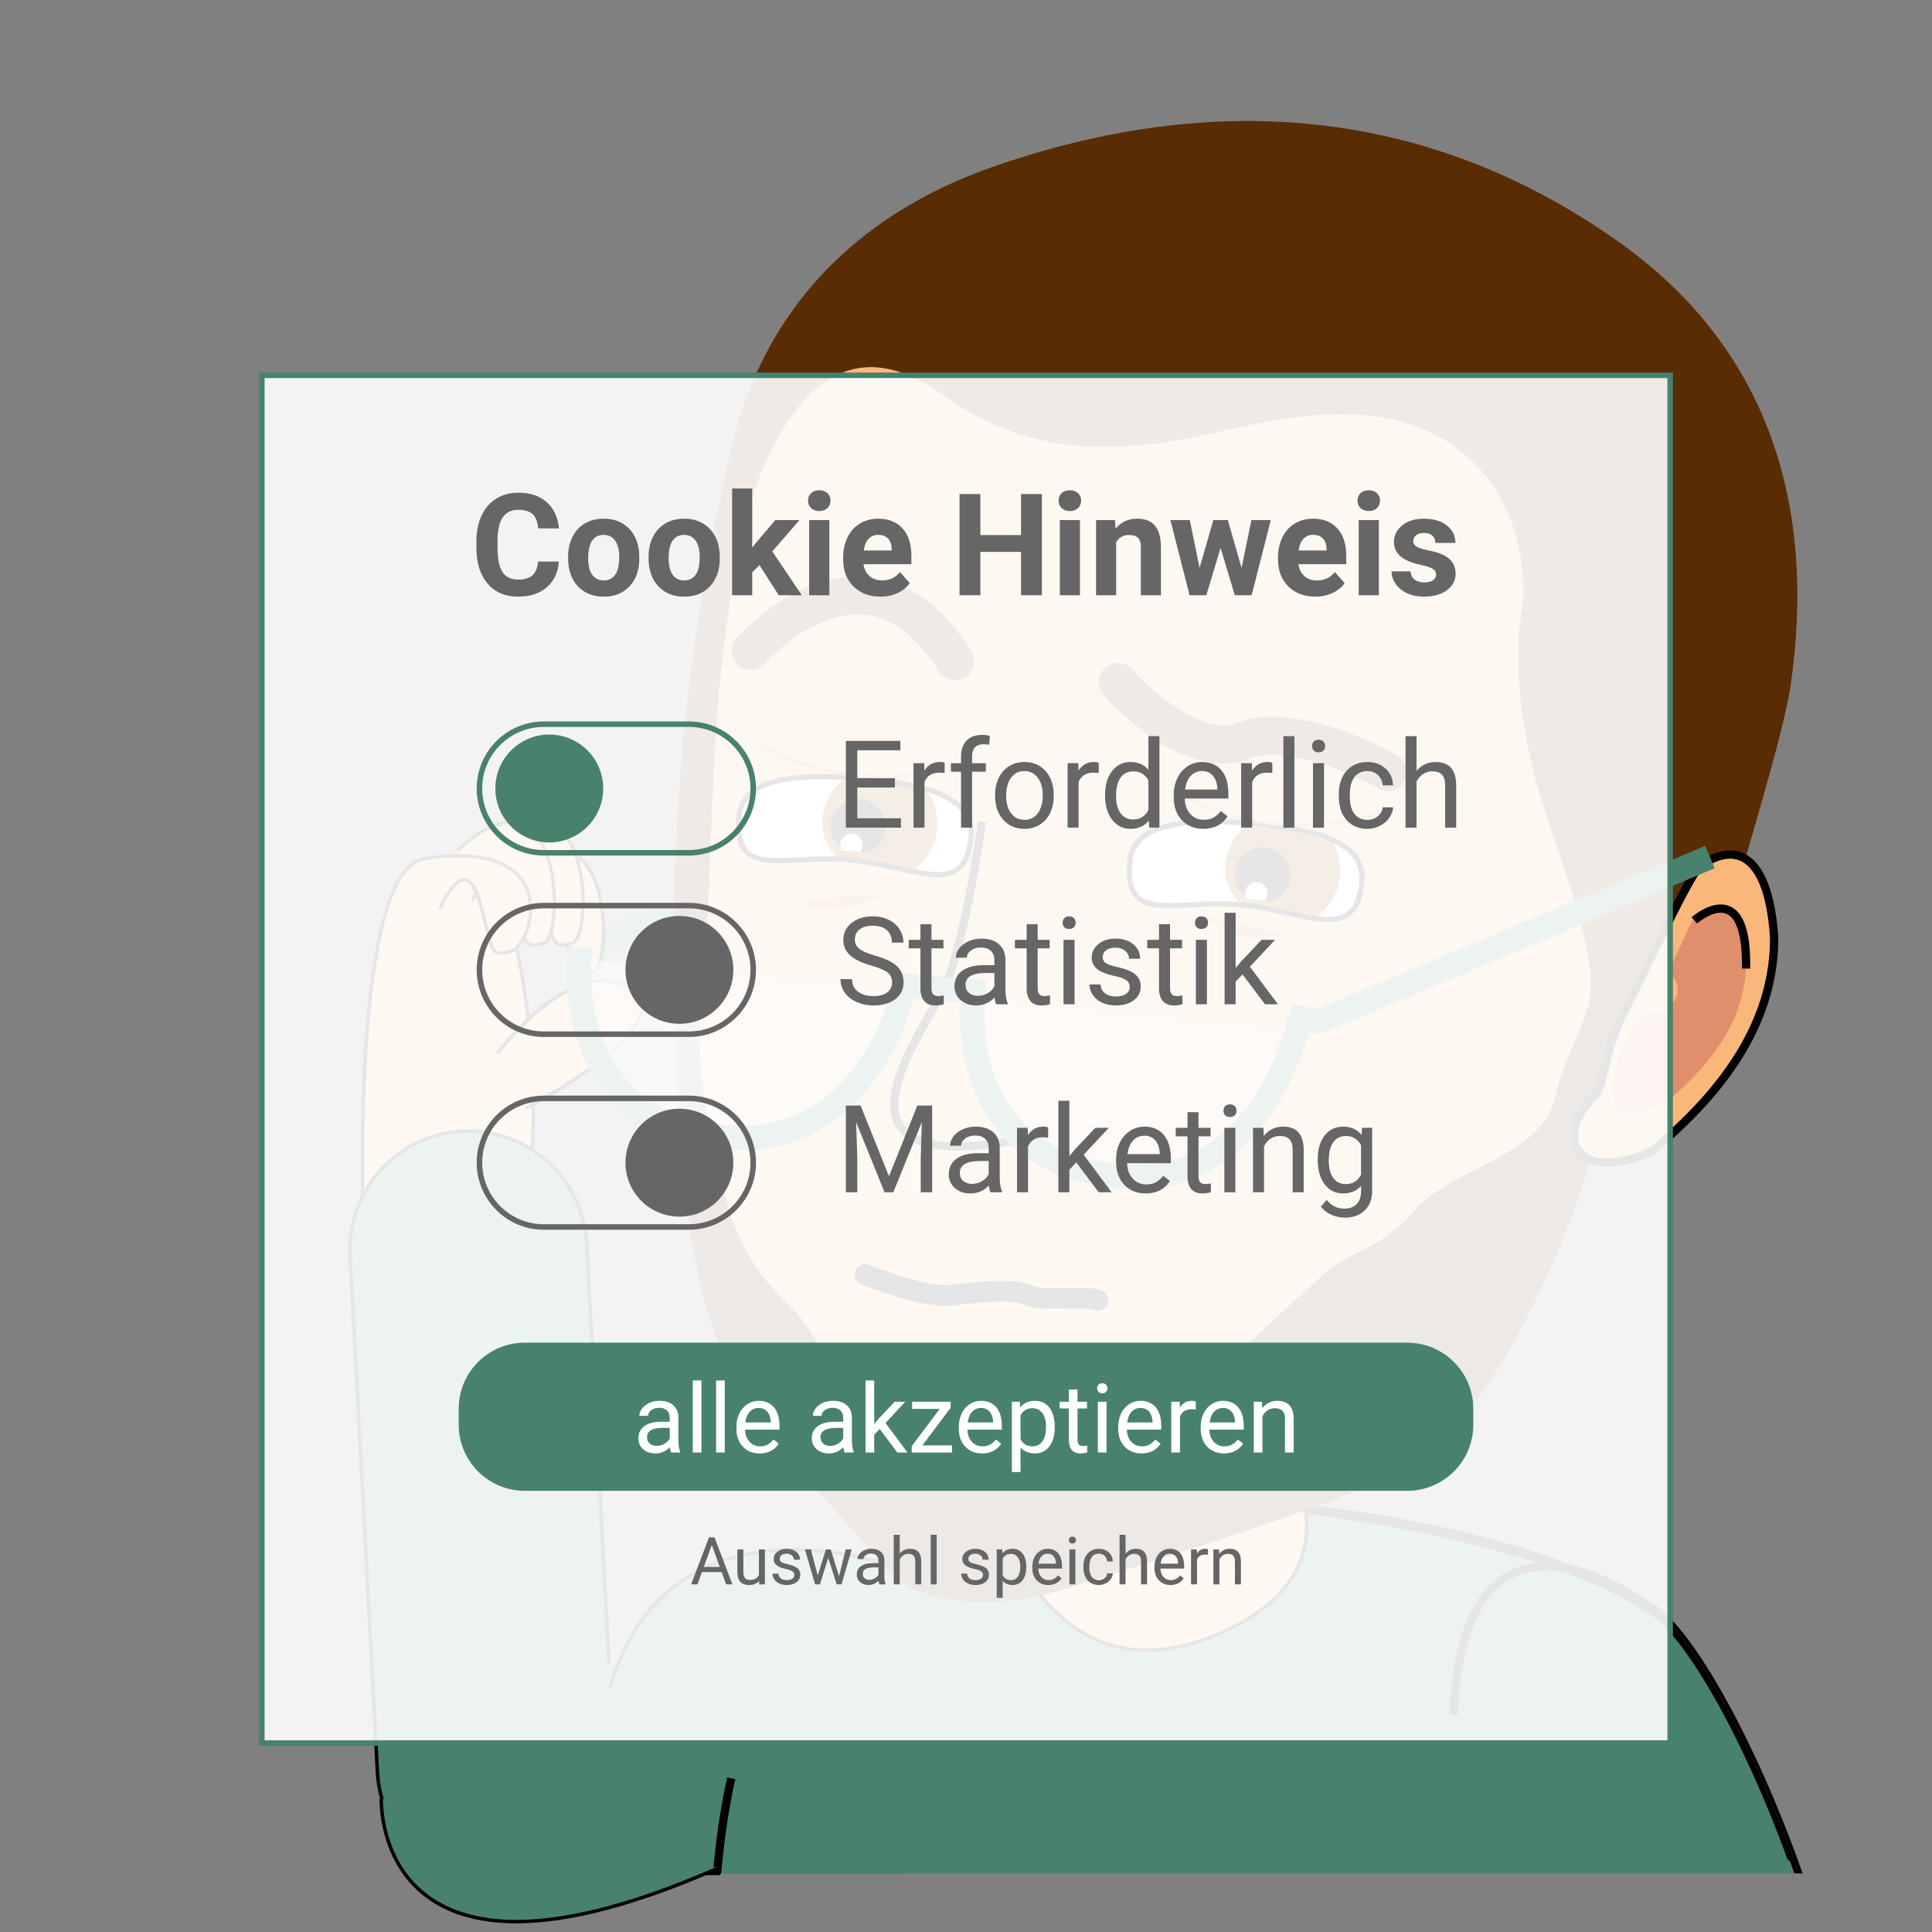 <?xml version="1.0" encoding="utf-8"?>
<!-- Generator: Adobe Illustrator 16.0.0, SVG Export Plug-In . SVG Version: 6.00 Build 0)  -->
<!DOCTYPE svg PUBLIC "-//W3C//DTD SVG 1.1//EN" "http://www.w3.org/Graphics/SVG/1.1/DTD/svg11.dtd">
<svg version="1.1" xmlns="http://www.w3.org/2000/svg" xmlns:xlink="http://www.w3.org/1999/xlink" x="0px" y="0px" width="350.5px"
	 height="350.5px" viewBox="-250.5 -250.5 350.5 350.5" enable-background="new -250.5 -250.5 350.5 350.5" xml:space="preserve">
<rect x="-250.5" y="-250.5" width="350.5" height="350.5" fill="#808080" stroke="none"/>
<g id="Ebene_2">
	<g id="Ebene_4">
		<g>
			<polygon fill="#48826D" points="-141.966,-76.99 -147.928,-78.182 -147.064,-82.496 -142.428,-81.568 -72.099,-111.147 
				-70.394,-107.092 			"/>
		</g>
		<g>
			<g>
				<g>
					<path fill="#F9B77A" d="M-154.128-39.742c0,0,1.263-12.241-0.744-27.501c-1.437-10.923-4.306-26.654-11.644-25.518
						c-17.591,2.726-14.618,37.162-14.618,37.162l-2.974,27.501L-154.128-39.742z"/>
					<path d="M-184.475-27.617l3.029-28.015c-0.124-1.357-2.796-34.7,14.881-37.439c0.266-0.041,0.532-0.062,0.792-0.062
						c7.002,0,9.753,14.753,11.213,25.85c1.989,15.121,0.757,27.452,0.745,27.574l-0.021,0.19L-184.475-27.617z M-165.773-92.504
						c-0.226,0-0.461,0.019-0.694,0.055c-17.099,2.649-14.382,36.484-14.353,36.825l-2.918,27.048l29.315-11.388
						c0.146-1.612,1.084-13.217-0.76-27.237C-156.006-73.459-158.512-92.504-165.773-92.504z"/>
				</g>
				<g>
					<path fill="#F9B77A" d="M-155.12-49.404c0,0,29.235-15.36,18.83-21.801c-10.405-6.442-24.032,11.893-24.032,11.893"/>
					<path d="M-154.973-49.125l-0.292-0.558c0.207-0.107,20.65-10.93,20.898-17.952c0.047-1.324-0.637-2.405-2.088-3.303
						c-10.04-6.217-23.48,11.63-23.615,11.812l-0.504-0.376c0.563-0.758,13.92-18.49,24.45-11.971
						c1.638,1.014,2.44,2.312,2.385,3.86C-133.999-60.229-154.117-49.576-154.973-49.125z"/>
				</g>
				<g>
					<path fill="#F9B77A" d="M-155.862-81.859c0,0,4.458-10.901,7.185-1.486c2.725,9.415,1.735,10.158,5.697,9.167
						c3.964-0.992,3.47-34.438-15.608-16.848"/>
					<path d="M-144.859-73.547c-1.578,0-1.881-1.194-2.777-4.716c-0.334-1.31-0.749-2.941-1.343-4.995
						c-0.668-2.309-1.502-3.554-2.409-3.603c-0.02,0-0.04-0.001-0.059-0.001c-1.661,0-3.536,3.684-4.124,5.122l-0.582-0.239
						c0.237-0.577,2.384-5.657,4.798-5.51c1.233,0.066,2.209,1.392,2.979,4.055c0.598,2.064,1.014,3.7,1.349,5.016
						c1.178,4.632,1.178,4.632,3.972,3.934c0.569-0.142,1.282-1.53,1.594-4.311c0.613-5.45-0.561-14.159-5.091-16.454
						c-2.996-1.516-6.972-0.017-11.822,4.454l-0.426-0.462c5.063-4.668,9.28-6.2,12.533-4.552
						c4.798,2.431,6.064,11.454,5.431,17.084c-0.151,1.34-0.654,4.498-2.066,4.851C-143.724-73.667-144.356-73.547-144.859-73.547z"
						/>
				</g>
				<g>
					<path fill="#F9B77A" d="M-159.58-87.062c0,0,4.459-10.901,7.185-1.487c2.726,9.415,1.735,10.158,5.699,9.167
						c3.964-0.99,3.469-34.437-15.609-16.846"/>
					<path d="M-148.575-78.75c-1.579,0-1.882-1.194-2.778-4.716c-0.334-1.311-0.749-2.941-1.343-4.995
						c-0.668-2.309-1.501-3.554-2.408-3.603c-1.678-0.118-3.588,3.666-4.183,5.12l-0.582-0.238c0.236-0.577,2.407-5.647,4.798-5.51
						c1.234,0.066,2.209,1.393,2.98,4.056c0.597,2.063,1.014,3.699,1.347,5.014c1.179,4.634,1.18,4.632,3.973,3.936
						c0.568-0.143,1.281-1.531,1.594-4.312c0.613-5.45-0.561-14.158-5.09-16.454c-2.994-1.516-6.972-0.018-11.823,4.454
						l-0.426-0.462c5.063-4.669,9.28-6.2,12.533-4.552c4.798,2.431,6.065,11.454,5.431,17.084c-0.15,1.341-0.653,4.497-2.066,4.851
						C-147.44-78.871-148.072-78.75-148.575-78.75z"/>
				</g>
				<g>
					<path fill="#F9B77A" d="M-164.782-87.062c0,0,4.459-10.901,7.185-1.487c2.725,9.415,1.734,10.158,5.697,9.167
						c3.964-0.99,3.469-34.437-15.608-16.846"/>
					<path d="M-153.778-78.75c-1.579,0-1.882-1.193-2.778-4.716c-0.333-1.311-0.749-2.942-1.343-4.995
						c-0.668-2.309-1.501-3.554-2.409-3.603c-1.665-0.109-3.587,3.666-4.184,5.12l-0.581-0.238c0.236-0.577,2.383-5.646,4.798-5.51
						c1.234,0.066,2.209,1.393,2.98,4.056c0.597,2.063,1.013,3.699,1.348,5.014c1.179,4.634,1.18,4.632,3.973,3.936
						c0.568-0.143,1.282-1.531,1.594-4.312c0.613-5.45-0.562-14.158-5.091-16.454c-2.995-1.516-6.973-0.018-11.823,4.454
						l-0.425-0.462c5.063-4.669,9.28-6.2,12.532-4.552c4.798,2.431,6.064,11.454,5.432,17.084c-0.151,1.341-0.654,4.497-2.067,4.851
						C-152.643-78.871-153.275-78.75-153.778-78.75z"/>
				</g>
				<g>
					<path fill="#F9B77A" d="M-184.603-29.83c0,0-2.23-62.931,11.149-64.912c25.669-3.803,19.574,15.856,15.609,16.847
						c-3.963,0.991-2.973,0.248-5.698-9.167c-2.726-9.415-7.184,1.486-7.184,1.486"/>
					<path d="M-184.916-29.819c-0.092-2.581-2.085-63.234,11.417-65.234c15.147-2.243,18.65,3.672,19.39,7.398
						c0.922,4.643-1.629,9.557-3.659,10.064c-3.4,0.85-3.553,0.255-4.734-4.39c-0.334-1.311-0.749-2.941-1.343-4.994
						c-0.668-2.309-1.502-3.554-2.41-3.603c-1.664-0.096-3.587,3.666-4.182,5.121l-0.582-0.238c0.237-0.578,2.383-5.645,4.799-5.51
						c1.233,0.066,2.208,1.393,2.979,4.055c0.598,2.063,1.014,3.7,1.347,5.015c1.179,4.634,1.18,4.632,3.973,3.936
						c1.625-0.407,4.08-4.883,3.196-9.333c-0.696-3.507-4.048-9.064-18.682-6.899c-12.95,1.918-10.904,63.963-10.881,64.59
						L-184.916-29.819z"/>
				</g>
			</g>
			<g>
				<g>
					<path fill="#48826D" d="M-182.027,70.984l-4.958-93.535c-0.633-11.921,8.401-22.092,20.324-22.724
						c11.921-0.631,21.98,8.526,22.614,20.448l4.958,93.534c0.632,11.922-8.405,22.094-20.325,22.725
						C-171.336,92.064-181.396,82.906-182.027,70.984z"/>
					<path d="M-160.577,91.777c-11.587,0-21.146-9.125-21.764-20.777l-4.959-93.535c-0.311-5.855,1.654-11.474,5.533-15.821
						c3.887-4.354,9.245-6.922,15.088-7.232c12.107-0.634,22.305,8.7,22.945,20.744l4.959,93.535
						c0.639,12.074-8.611,22.416-20.624,23.053C-159.793,91.766-160.187,91.777-160.577,91.777z M-165.5-44.991
						c-0.379,0-0.761,0.01-1.146,0.03c-5.675,0.301-10.878,2.795-14.652,7.024c-3.769,4.221-5.677,9.68-5.375,15.37l4.958,93.533
						c0.62,11.699,10.522,20.77,22.282,20.152c11.665-0.619,20.65-10.664,20.028-22.395l-4.958-93.534
						C-144.962-36.126-154.247-44.991-165.5-44.991z"/>
				</g>
			</g>
			<g>
				<polygon fill="#48826D" points="-86.97,89.408 -149.428,89.408 -149.428,53.603 -124.064,47.317 -86.97,53.603 				"/>
			</g>
			<g>
				<g>
					<g>
						<g>
							<path fill="none" d="M-15.571,14.912c-13.559,0-50.176,2.2-65.085,3.135c15.207,0.806,52.344,2.83,58.67,3.679
								c1.237,0.166,2.625,0.357,4.086,0.563c0.219-0.105,0.471-0.226,0.748-0.362c-0.143-0.029-0.271-0.056-0.364-0.083
								c-0.501-1.244,6.138-4.129,8.125-6.175c-0.304-0.266-0.873-0.472-1.783-0.594C-11.964,14.969-13.443,14.912-15.571,14.912z"
								/>
						</g>
					</g>
					<g>
						<g>
							<path fill="#48826D" d="M75.034,89.365c-8.308-23.619-20.16-45.085-27.43-48.079C26.123,27.49-17.975,23.326-18.282,23.239
								l-0.373-0.131l-0.133-0.379c-0.004-0.013,0.337-0.174,0.887-0.44c-1.46-0.206-2.848-0.397-4.084-0.563
								c-6.328-0.849-43.464-2.873-58.671-3.679c-2.795,0.173-4.83,0.307-5.804,0.369l-1.218,13.847l-0.658,0.026
								c-0.252,0.008-20.089,1.003-30.903,7.521c1.718,1.334,2.876,3.372,2.737,5.623c-0.769,12.449-2.472,24.961-5.286,37.116
								c-0.91,3.928-4.033,5.43-7.115,5.145c-0.014,0.557-0.028,1.111-0.04,1.672h29.347c0.548-6.105,1.384-12.002,2.594-17.41
								l1.467,0.33c-1.19,5.305-2.012,11.088-2.557,17.08H75.034z"/>
							<path d="M-88.324,32.602l0.935-0.037l1.218-13.854l0.249-0.017c1.092-0.07,2.916-0.187,5.249-0.334
								c15.529,0.823,52.329,2.829,58.645,3.676c0.952,0.126,1.993,0.27,3.088,0.422c-0.202,0.126-0.194,0.201-0.145,0.374
								l0.183,0.521l0.535,0.189c0.041,0.012,0.057,0.014,0.619,0.077c10.587,1.184,46.571,5.978,65.233,17.957
								c6.686,2.755,17.809,21.976,26.301,45.243c0.384,0.285,0.719,0.602,1.01,0.945c-8.602-23.938-20.13-43.91-27.021-46.743
								C29.049,28.994-7.057,24.182-17.676,22.992c-0.319-0.035-0.5-0.048-0.5-0.05l-0.207-0.073
								c0.101-0.049,0.23-0.112,0.385-0.186l1.166-0.564l-1.025-0.143c-1.46-0.207-2.85-0.399-4.086-0.564
								c-6.338-0.853-43.159-2.858-58.731-3.681c-2.371,0.147-4.194,0.266-5.287,0.336l-0.787,0.05l-1.218,13.84l-0.381,0.014
								c-0.253,0.011-20.276,0.962-31.174,7.631c0.19,0.135,0.375,0.278,0.552,0.43C-108.242,33.665-88.573,32.611-88.324,32.602z"
								/>
							<path d="M-119.635,89.051h-8.984l0.11-1.332c-0.235-0.012-0.47-0.033-0.705-0.064c-0.014,0.564-0.027,1.129-0.041,1.703
								l-0.007,0.322h9.398C-119.796,89.467-119.72,89.256-119.635,89.051z"/>
						</g>
					</g>
					<g>
						<g>
							<path d="M-17.516,21.843c0.095,0.026,0.223,0.054,0.365,0.083c3.108-1.521,9.427-4.802,7.762-6.257
								C-11.376,17.713-18.017,20.599-17.516,21.843z"/>
						</g>
					</g>
					<g>
						<g>
							<path d="M0.346,24.958c0,0,28.013,5.588,47.547,15.521c7.364,3.033,19.488,24.909,27.919,48.883h0.711
								C67.996,65.096,55.684,42.88,48.177,39.79C22.823,25.414-12.069,22.958-17.15,21.925c-0.278,0.138-0.529,0.257-0.748,0.362
								C-9.9,23.415,0.346,24.958,0.346,24.958z"/>
						</g>
					</g>
					<g>
						<g>
							<path d="M-18.654,23.108l0.374,0.131c0.308,0.087,44.405,4.25,65.886,18.048c7.27,2.994,19.123,24.459,27.431,48.079h0.775
								c-8.431-23.977-20.555-45.852-27.918-48.884C28.359,30.546,0.348,24.959,0.348,24.959S-9.9,23.415-17.898,22.288
								c-0.552,0.266-0.893,0.429-0.888,0.44L-18.654,23.108z"/>
						</g>
					</g>
					<g>
						<g>
							<path d="M-117.11,72.285l-1.466-0.328c-1.211,5.408-2.047,11.303-2.595,17.408h1.505
								C-119.122,83.373-118.299,77.59-117.11,72.285z"/>
						</g>
					</g>
				</g>
				<g>
					<g>
						<g>
							<path d="M13.973,60.66l-1.5-0.06c0.545-14.194,4.276-23.038,11.09-26.286c10.497-4.995,24.202,5.132,24.781,5.563l-0.899,1.2
								c-0.136-0.101-13.558-10.016-23.24-5.408C17.936,38.658,14.494,47.066,13.973,60.66z"/>
						</g>
					</g>
				</g>
				<g>
					<g>
						<g>
							<path fill="#141719" d="M-27.179,19.663c-2.329,0.777-4.599,1.641-6.758,2.663c-1.741,0.824-3.461,1.638-5.172,2.445
								c3.821-1.443,7.591-3.037,11.295-4.848C-27.588,19.813-27.384,19.742-27.179,19.663z"/>
						</g>
					</g>
				</g>
				<g>
					<g>
						<path fill="#F9B77A" d="M-27.883-1.381c0,0,32.87,31.708-0.602,46.888c-33.47,15.181-42.589-25.859-42.589-25.859
							L-27.883-1.381z"/>
					</g>
					<g>
						<path d="M-42.435,49.191c-22.141,0-28.88-29.18-28.946-29.475l-0.054-0.241l43.611-21.233l0.159,0.153
							c0.169,0.163,16.803,16.408,14.258,31.157c-1.174,6.812-6.204,12.277-14.95,16.242
							C-33.325,48.048-38.063,49.191-42.435,49.191z M-70.709,19.821c0.691,2.789,7.697,28.742,28.274,28.742
							c4.281,0,8.932-1.124,13.82-3.342c8.544-3.875,13.453-9.183,14.59-15.776C-11.666,15.778-26.263,0.685-27.944-1
							L-70.709,19.821z"/>
					</g>
				</g>
				<g>
					<g>
						<g>
							<path fill="#F9B77A" d="M-96.761,1.846h-16.031v-30.791c0,0.149,1.142,0.029,1.517-0.257c1.815,2.847,4.32,5.246,7.887,6.448
								C-103.478-14.584-100.99-4.741-96.761,1.846z"/>
						</g>
					</g>
				</g>
				<g>
					<g>
						<g>
							<path fill="#F9B77A" d="M-3.635-23.219V1.846h-28.909c-0.163,0-0.314,0.285-0.493,0.464c3.929-4.484,6.956-9.701,8.801-15.65
								c6.13-0.361,10.447-3.458,12.937-7.654c0.449,0.915,1.316,1.413,2.603,0.484C-7.2-21.606-5.517-22.439-3.635-23.219z"/>
						</g>
					</g>
				</g>
				<g>
					<g>
						<g>
							<path fill="#C9C9C9" d="M57.75-183.047c0.163,0.639,0.322,1.279,0.482,1.918c-1.581-0.382-0.304-1.336-0.39-2.027
								C57.854-183.167,57.75-183.047,57.75-183.047z"/>
						</g>
					</g>
				</g>
				<g>
					<g>
						<g>
							<path fill="#F9B77A" d="M47.893-85.675c0.121,6.086-15.896,40.157-16.99,46.108c-2.279,12.47-18.774,0.322-25.834,9.992
								c-0.299,0.42-0.613,0.795-0.96,1.153c-0.164,0.181-0.327,0.36-0.51,0.525c-0.252,0.256-0.522,0.089-0.793,0.317
								c-0.271,0.224-0.538,0.254-0.81,0.254c-0.014,0-0.014,0-0.014,0c-0.569,0-1.157,1.182-1.755,1.528
								c-0.298,0.182-0.598,0.546-0.913,0.71c-1.111,0.602-2.25,1.227-3.388,1.769c-1.681,0.776-3.345,1.654-4.843,2.749
								c-1.289,0.928-1.935,0.446-2.384-0.468c-2.491,4.196-6.807,7.279-12.938,7.64C-26.083-7.446-29.11-2.27-33.041,2.214
								c-0.494,0.554-1.004,1.115-1.514,1.668c-0.404,0.42-0.809,0.826-1.228,1.23c-0.886,0.841-1.798,1.665-2.744,2.475
								c-0.464,0.39-0.959,0.781-1.437,1.171c-0.495,0.388-0.992,0.765-1.5,1.137c-8.563,6.326-14.258,5.458-23.057-0.825
								c-3.551-2.547-9.205-4.512-13.358-0.807c-5.201,4.631-9.504,3.208-13.852-0.511c-0.433-0.375-0.854-0.765-1.274-1.198
								c-0.329-0.331-0.644-0.677-0.944-1.034c-0.147-0.165-0.285-0.33-0.42-0.495c-0.568-0.673-1.11-1.395-1.62-2.159
								c-0.179-0.256-0.343-0.523-0.509-0.78c-0.089-0.132-0.178-0.283-0.268-0.417c-4.229-6.837-13.088-3.999-13-12.167
								c-3.567-1.197-7.331-12.343-8.244-12.493c-2.503-0.434,0.12-6.926-0.778-9.971c-3.45-11.573-5.683-23.641-4.513-35.362
								c2.428-24.315,1.213-48.87,5.248-73.049c1.752-10.585,3.565-21.152,9.112-30.522c7.766-13.115,17.569-15.634,29.682-6.834
								c14.405,10.462,29.965,10.82,46.381,7.299c9.742-2.083,19.412-4.527,29.561-3.792c17.673,1.289,29.711,14.03,29.2,33.668
								c-1.901,9.549-0.852,21.033,2.311,32.92C30.808-98.907,47.684-95.915,47.893-85.675z"/>
						</g>
					</g>
				</g>
				<g>
					<g>
						<g>
							<g>
								<path fill="#592C03" d="M43.146-206.63c-34.808-24.674-73.83-27.507-113.705-13.537
									c-24.015,8.41-41.134,25.349-47.042,50.188c-7.188,30.212-10.708,60.882-10.723,91.779c1.121-0.21,2.307-0.336,3.576-0.336
									c0.787,0,1.539,0.055,2.268,0.138c1.373-21.009,0.955-42.134,4.433-62.978c1.752-10.584,3.566-21.151,9.113-30.521
									c7.766-13.116,17.568-15.635,29.682-6.835c14.405,10.462,29.964,10.821,46.381,7.299c9.743-2.083,19.412-4.526,29.561-3.792
									c17.673,1.29,29.71,14.031,29.202,33.669c-1.903,9.549-0.854,21.033,2.308,32.92c2.609,9.729,9.732,26.448,9.942,36.687
									c0.046,2.399-0.747,5.027-1.788,7.692c0.266-0.009,0.521-0.04,0.796-0.04c4.746,0,8.47,1.582,11.189,4.051
									c6.574-11.936,13.831-24.165,15.045-24.917c2.371-8.675,9.685-32.133,10.975-41.031
									C79.077-158.929,70.277-187.396,43.146-206.63z"/>
							</g>
						</g>
					</g>
				</g>
				<g>
					<g>
						<g>
							<g>
								<path fill="#3F1B00" d="M37.514-67.685c-1.404,5.114-4.76,10.694-5.612,15.314C29.623-39.896,12.128-39.245,5.068-29.575
									c-0.299,0.419-4.242,3.704-4.842,4.031c-0.299,0.183-7.646,3.909-9.143,5.002C-10.208-19.611-29.11-2.268-33.037,2.215
									c-0.497,0.554-1.005,1.113-1.515,1.667c-0.404,0.42-0.808,0.825-1.229,1.232c-0.883,0.841-1.797,1.663-2.744,2.473
									c-0.462,0.389-0.958,0.781-1.437,1.17c-0.494,0.388-0.99,0.765-1.5,1.137c-8.562,6.326-14.257,5.458-23.056-0.825
									c-3.551-2.545-9.203-4.512-13.356-0.807c-5.201,4.632-9.505,3.208-13.853-0.511c-0.434-0.376-0.849-0.771-1.275-1.198
									c-0.325-0.332-0.644-0.677-0.944-1.035c-0.147-0.165-0.283-0.33-0.417-0.495c-0.571-0.673-1.111-1.394-1.622-2.159
									c-0.177-0.256-0.342-0.523-0.509-0.781c-0.088-0.132-0.176-0.283-0.268-0.417c-4.228-6.837-3.643-6.27-8.372-12.928
									c-2.18-3.069-10.059-7.873-13.648-21.701c-3.038-11.689-5.682-23.641-4.512-35.363c0.643-6.449,1.029-12.912,1.325-19.38
									c-0.813,0.104-1.648,0.177-2.532,0.177c-1.311,0-2.541-0.128-3.7-0.354c-0.355,14.576,0.058,29.208,1.263,43.875
									c1.394,16.82,2.909,33.787,12.684,48.48c7.539,11.333,26.638,31.616,27.042,31.869c5.561,3.735,16.608,5.622,30.564,1.217
									c13.852-4.362,49.2-15.276,57.927-20.297c4.764-3.747,9.053-6.778,12.861-10.285c8.903-8.198,19.805-33.17,23.034-44.283
									c-0.176-1.846,6.924-15.443,13.805-27.68C46.386-64.039,41.47-64.939,37.514-67.685z"/>
							</g>
						</g>
					</g>
				</g>
				<g>
					<g>
						<g>
							<g>
								<path fill="#F9B77A" d="M58.105-93.541c-1.94,1.302-9.792,18.504-13.678,26.02c-4.454,8.622-3.495,13.712-5.851,16.074
									c-6.556,6.568-3.677,13.486,5.263,11.548c2.154-0.465,4.569-1.103,6.179-2.467C62.417-52.84,71.344-65.256,71.367-80.3
									C70.561-93.37,65.769-98.668,58.105-93.541z"/>
							</g>
						</g>
						<g>
							<g>
								<path d="M40.971-38.816L40.971-38.816c-3.092,0-5.389-1.264-6.303-3.469c-1.158-2.788,0.105-6.413,3.381-9.689
									c0.933-0.936,1.296-2.525,1.797-4.724c0.622-2.716,1.472-6.434,3.916-11.166c1.123-2.178,2.589-5.182,4.141-8.364
									c4.979-10.208,8.347-16.972,9.785-17.936c2.043-1.368,3.953-2.059,5.684-2.059c5.004,0,8.108,5.638,8.745,15.876
									c-0.021,13.691-7.092,26.286-21.614,38.553c-1.7,1.438-4.129,2.114-6.506,2.629C42.934-38.935,41.915-38.816,40.971-38.816z
									 M63.371-94.724c-1.427,0-3.057,0.607-4.848,1.807c-1.212,0.811-6.063,10.761-9.274,17.346
									c-1.553,3.189-3.022,6.202-4.155,8.395c-2.357,4.562-3.184,8.172-3.785,10.812c-0.56,2.442-0.961,4.206-2.202,5.448
									c-2.788,2.79-3.957,5.88-3.053,8.059c0.668,1.614,2.463,2.542,4.917,2.542c0.001,0,0.001,0,0.001,0
									c0.838,0,1.75-0.106,2.711-0.313c2.185-0.474,4.404-1.081,5.854-2.307c14.165-11.965,21.061-24.189,21.08-37.365
									C70.039-89.584,67.468-94.724,63.371-94.724z"/>
							</g>
						</g>
					</g>
					<g>
						<g>
							<g>
								<path fill="#DF8F6B" d="M57.496-84.688c-1.042,0.698-3.082,5.881-5.273,10.422c0.935,0.967,2.619,2.927,0.915,5.601
									c-1.768,2.781-4.257,2.192-5.225,1.479c-2.865,3.957-5.245,8.722-5.517,11.638c-0.546,5.876-0.246,7.613,5.667,6.333
									c1.422-0.309,3.018-0.729,4.085-1.632c8.199-6.925,14.101-15.136,14.116-25.086C65.729-84.576,62.56-88.078,57.496-84.688z"
									/>
							</g>
						</g>
					</g>
					<g>
						<g>
							<g>
								<path d="M67.013-74.772l-1.497-0.026c0.126-7.08-1.422-9.291-2.746-9.896c-2.21-1.016-5.354,1.696-5.384,1.725l-1.002-1.12
									c0.158-0.139,3.877-3.403,7.011-1.966C65.945-84.885,67.13-81.196,67.013-74.772z"/>
							</g>
						</g>
					</g>
				</g>
				<g>
					<g>
						<g>
							<path d="M-76.653-41.775c-5.547,0-9.186-1.269-11.022-3.815c-3.887-5.393,1.505-14.801,5.443-21.669
								c1.153-2.011,2.149-3.747,2.678-4.996c3.463-8.13,6.431-29.008,6.458-29.219l1.484,0.209
								c-0.121,0.865-3.023,21.287-6.563,29.596c-0.566,1.332-1.583,3.103-2.758,5.156c-3.523,6.148-8.848,15.437-5.529,20.046
								c2.587,3.595,10.15,4.159,22.481,1.676l0.294,1.469C-68.798-42.292-73.115-41.775-76.653-41.775z"/>
						</g>
					</g>
				</g>
				<g>
					<g>
						<g>
							<g>
								<g>
									<path fill="#FFFFFF" d="M-45.556-94.158c-1.001,11.601,8.299,6.779,19.925,7.785C-14-85.367-4.45-78.912-3.448-90.513
										c0.63-7.242-8.083-9.556-19.713-10.563C-34.785-102.083-44.928-101.397-45.556-94.158z"/>
								</g>
							</g>
						</g>
					</g>
				</g>
				<g>
					<g>
						<path fill="#944E00" d="M-7.4-91.686c0.248-2.875-0.694-5.58-2.417-7.627c-2.091-0.351-4.359-0.615-6.756-0.823
							c-2.809-0.243-5.528-0.386-8.051-0.363c-1.994,1.717-3.348,4.181-3.593,7.01c-0.264,3.042,1.025,5.11,2.938,7.193
							c2.023-0.081,3.977,0.668,6.234,0.863c2.612,0.225,5.115,0.727,7.443,1.236C-9.278-85.917-7.67-88.579-7.4-91.686z"/>
					</g>
				</g>
				<g>
					<g>
						<path fill="#D38A4F" d="M-32.256-84.334c0,0,10.272,7.136,14.585,3.136"/>
					</g>
				</g>
				<g>
					<g>
						<g>
							<g>
								<g>
									<path fill="#FFFFFF" d="M-116.445-102.313c-1.001,11.602,8.3,6.779,19.924,7.785c11.632,1.007,21.183,7.461,22.184-4.141
										c0.629-7.239-8.083-9.555-19.712-10.563C-105.675-110.238-115.817-109.553-116.445-102.313z"/>
								</g>
							</g>
						</g>
					</g>
				</g>
				<g>
					<g>
						<path fill="#944E00" d="M-80.486-100.155c0.249-2.875-0.692-5.58-2.417-7.627c-2.092-0.35-4.359-0.614-6.755-0.822
							c-2.809-0.244-5.529-0.386-8.05-0.363c-1.994,1.716-3.348,4.181-3.592,7.01c-0.264,3.042,0.83,5.032,2.743,7.115
							c2.024-0.082,4.173,0.747,6.429,0.941c2.612,0.226,5.116,0.727,7.444,1.235C-82.363-94.385-80.754-97.048-80.486-100.155z"/>
					</g>
				</g>
				<g>
					<g>
						<path fill="#D38A4F" d="M-89.756-88.375c0,0-11.478,5.728-15.411,1.193"/>
					</g>
				</g>
				<g>
					<g>
						<path fill="#D38A4F" d="M-82.52,0.12c0,0,3.135,12.548,23.211,0"/>
					</g>
				</g>
				<g>
					<g>
						<path d="M-80.459-91.362L-80.459-91.362c-2.104,0-4.551-0.545-7.386-1.176c-2.638-0.588-5.629-1.255-8.715-1.521
							c-1.154-0.099-2.352-0.147-3.668-0.147c-1.792,0-3.472,0.089-5.096,0.174c-1.388,0.074-2.698,0.143-3.895,0.143
							c-2.265,0-4.781-0.221-6.283-1.857c-1.235-1.347-1.684-3.447-1.411-6.606c0.45-5.192,5.465-7.715,15.336-7.715
							c2.226,0,4.7,0.12,7.567,0.369c6.766,0.585,11.408,1.534,14.607,2.985c4.039,1.83,5.848,4.475,5.534,8.087
							C-74.302-93.603-76.335-91.362-80.459-91.362z M-100.229-95.149c1.342,0,2.569,0.05,3.75,0.152
							c3.148,0.273,6.171,0.946,8.838,1.539c2.781,0.62,5.183,1.155,7.182,1.155l0,0c2.649,0,5.167-0.776,5.654-6.406
							c0.275-3.167-1.356-5.505-4.985-7.149c-3.101-1.405-7.646-2.329-14.301-2.906c-2.839-0.246-5.288-0.365-7.485-0.365
							c-9.291,0-14,2.242-14.4,6.856c-0.245,2.839,0.138,4.766,1.168,5.889c0.999,1.088,2.669,1.553,5.587,1.553
							c1.17,0,2.471-0.07,3.845-0.142C-103.737-95.059-102.045-95.149-100.229-95.149z"/>
					</g>
				</g>
				<g>
					<g>
						<path d="M-9.57-83.207L-9.57-83.207c-2.104,0-4.552-0.546-7.387-1.176c-2.638-0.588-5.629-1.255-8.715-1.521
							c-1.153-0.1-2.352-0.148-3.668-0.148c-1.792,0-3.472,0.088-5.097,0.175c-1.388,0.074-2.698,0.142-3.894,0.142
							c-2.265,0-4.781-0.22-6.282-1.857c-1.235-1.348-1.684-3.447-1.411-6.607c0.45-5.191,5.466-7.716,15.336-7.716
							c2.226,0,4.7,0.121,7.566,0.369c6.765,0.586,11.408,1.535,14.607,2.984c4.04,1.83,5.849,4.475,5.534,8.088
							C-3.413-85.448-5.446-83.207-9.57-83.207z M-29.339-86.994c1.341,0,2.57,0.05,3.75,0.152c3.148,0.272,6.17,0.945,8.837,1.539
							c2.782,0.619,5.184,1.155,7.183,1.155l0,0c2.648,0,5.166-0.777,5.654-6.406c0.275-3.167-1.357-5.505-4.985-7.15
							c-3.1-1.405-7.646-2.328-14.301-2.905c-2.84-0.246-5.287-0.365-7.485-0.365c-9.291,0-14,2.243-14.401,6.856
							c-0.243,2.839,0.14,4.766,1.169,5.889c0.999,1.088,2.668,1.553,5.587,1.553c1.172,0,2.471-0.069,3.845-0.141
							C-32.848-86.903-31.157-86.994-29.339-86.994z"/>
					</g>
				</g>
			</g>
			<g>
				<path fill="#592C03" d="M1.331-106.967c-0.586,0-1.18-0.149-1.724-0.463c-4.164-2.393-16.487-8.027-23.455-5.413
					c-11.958,4.484-24.999-9.988-26.446-11.653c-1.252-1.441-1.101-3.624,0.34-4.877c1.44-1.252,3.623-1.102,4.876,0.34
					c2.859,3.274,12.458,12.094,18.803,9.715c11.259-4.221,27.519,4.85,29.336,5.899c1.654,0.954,2.221,3.067,1.267,4.72
					C3.688-107.587,2.526-106.967,1.331-106.967z"/>
			</g>
			<g>
				<path fill="#592C03" d="M-77.22-127.078c-1.144,0-2.264-0.567-2.922-1.605c-4.094-6.456-8.735-9.928-13.795-10.318
					c-9.276-0.72-17.676,8.758-17.76,8.854c-1.256,1.435-3.438,1.583-4.874,0.331c-1.437-1.253-1.591-3.429-0.341-4.869
					c0.432-0.497,10.725-12.161,23.466-11.211c7.367,0.553,13.807,5.1,19.142,13.512c1.022,1.612,0.545,3.749-1.068,4.771
					C-75.946-127.252-76.586-127.078-77.22-127.078z"/>
			</g>
			<g>
				<path fill="#D38A4F" d="M-90.396-109.324c-13.7,0-22.09-5.792-22.202-5.872l0.363-0.514c0.149,0.106,15.236,10.502,38.058,3.1
					l0.194,0.598C-80.031-110.049-85.545-109.324-90.396-109.324z"/>
			</g>
			<g>
				<path fill="#D38A4F" d="M-14.353-100.525c-13.7,0-22.09-5.792-22.203-5.872l0.363-0.513c0.151,0.105,15.235,10.501,38.058,3.099
					l0.193,0.598C-3.988-101.25-9.503-100.525-14.353-100.525z"/>
			</g>
			<g>
				<path d="M-51.301-12.698c-0.275,0-0.555-0.062-0.82-0.189c-0.615-0.268-3.17-0.222-4.86-0.19
					c-3.16,0.058-6.142,0.11-7.888-0.764c-2.253-1.127-10.153-0.14-12.749,0.185c-5.365,0.675-15.523-3.428-16.664-3.898
					c-0.962-0.397-1.42-1.499-1.024-2.462c0.396-0.963,1.498-1.421,2.461-1.025c2.846,1.171,11.044,4.1,14.76,3.644
					c6.98-0.874,12.185-1.175,14.904,0.184c0.918,0.458,4.058,0.401,6.134,0.366c3.227-0.058,5.273-0.063,6.57,0.566
					c0.937,0.453,1.329,1.581,0.876,2.519C-49.928-13.091-50.601-12.698-51.301-12.698z"/>
			</g>
			<g>
				<path fill="none" stroke="#48826D" stroke-width="7" stroke-linecap="square" stroke-miterlimit="10" d="M-56.17-82.772"/>
			</g>
			<g>
				<path fill="none" stroke="#48826D" stroke-width="7" stroke-linecap="square" stroke-miterlimit="10" d="M-67.796-84.029"/>
			</g>
			<g>
				<g>
					<g>
						<g opacity="0.6">
							<path fill="#E2E2E2" d="M-86.57-70.767c0,0-6.642,29.118-32.421,26.552c-29.773-2.962-26.378-32.207-26.378-32.207"/>
							<path fill="#48826D" d="M-115.863-41.857c-1.098,0-2.213-0.056-3.345-0.168c-9.473-0.942-16.771-4.519-21.693-10.631
								c-8.157-10.13-6.718-23.456-6.652-24.018l0.253-2.186l4.37,0.508l-0.254,2.185c-0.014,0.117-1.273,12.112,5.732,20.78
								c4.155,5.142,10.439,8.165,18.679,8.985c23.521,2.339,29.802-23.744,30.058-24.854l0.495-2.141l4.283,0.979l-0.489,2.143
								c-0.071,0.314-1.814,7.783-6.887,15.012C-97.501-46.447-105.938-41.857-115.863-41.857z"/>
						</g>
						<g>
							<path fill="#48826D" d="M-115.863-41.857c-1.098,0-2.213-0.056-3.345-0.168c-9.473-0.942-16.771-4.519-21.693-10.631
								c-8.157-10.13-6.718-23.456-6.652-24.018l0.253-2.186l4.37,0.508l-0.254,2.185c-0.014,0.117-1.273,12.112,5.732,20.78
								c4.155,5.142,10.439,8.165,18.679,8.985c23.521,2.339,29.802-23.744,30.058-24.854l0.495-2.141l4.283,0.979l-0.489,2.143
								c-0.071,0.314-1.814,7.783-6.887,15.012C-97.501-46.447-105.938-41.857-115.863-41.857z"/>
						</g>
					</g>
					<g>
						<g opacity="0.6">
							<path fill="#E2E2E2" d="M-15.279-63.674c0,0-6.642,29.118-32.42,26.553c-29.773-2.963-26.376-32.207-26.376-32.207"/>
							<path fill="#48826D" d="M-44.571-34.764c-1.098,0-2.212-0.055-3.346-0.169c-9.471-0.941-16.77-4.518-21.691-10.63
								c-8.157-10.129-6.718-23.455-6.653-24.018l0.254-2.185l4.37,0.508l-0.254,2.184c-0.013,0.117-1.274,12.112,5.731,20.781
								c4.156,5.142,10.44,8.164,18.679,8.984c23.502,2.336,29.803-23.745,30.06-24.856l0.493-2.141l4.283,0.979l-0.489,2.143
								c-0.071,0.315-1.814,7.784-6.887,15.012C-26.209-39.354-34.646-34.764-44.571-34.764z"/>
						</g>
						<g>
							<path fill="#48826D" d="M-44.571-34.764c-1.098,0-2.212-0.055-3.346-0.169c-9.471-0.941-16.77-4.518-21.691-10.63
								c-8.157-10.129-6.718-23.455-6.653-24.018l0.254-2.185l4.37,0.508l-0.254,2.184c-0.013,0.117-1.274,12.112,5.731,20.781
								c4.156,5.142,10.44,8.164,18.679,8.984c23.502,2.336,29.803-23.745,30.06-24.856l0.493-2.141l4.283,0.979l-0.489,2.143
								c-0.071,0.315-1.814,7.784-6.887,15.012C-26.209-39.354-34.646-34.764-44.571-34.764z"/>
						</g>
					</g>
				</g>
				<g>
					
						<rect x="-88.237" y="-73.353" transform="matrix(-0.996 -0.086 0.086 -0.996 -153.477 -148.906)" fill="#48826D" width="16.593" height="4.399"/>
				</g>
				<g>
					<polygon fill="#48826D" points="-11.005,-62.887 -16.966,-64.078 -16.103,-68.392 -11.466,-67.465 58.862,-97.044 
						60.567,-92.989 					"/>
				</g>
			</g>
			<g>
				<path fill="#48826D" d="M-90.42,33.072c0,0-38.964-13.408-49.438,22.623"/>
				<path d="M-139.558,55.785l-0.603-0.176c2.947-10.137,8.427-17.342,16.289-21.418c14.858-7.702,33.369-1.479,33.554-1.416
					l-0.205,0.594c-0.183-0.063-18.449-6.197-33.064,1.383C-131.288,38.745-136.661,45.821-139.558,55.785z"/>
			</g>
			<g>
				<path fill="#48826D" d="M-181.337,75.807c0,0-1.676,40.223,61.17,12.57"/>
				<path d="M-156.839,98.428c-6.369,0-11.622-1.4-15.731-4.207c-9.467-6.461-9.085-18.309-9.081-18.428l0.629,0.027
					c-0.004,0.113-0.366,11.625,8.813,17.887c10.187,6.947,27.653,5.057,51.917-5.619l0.253,0.574
					C-134.825,95.168-147.129,98.428-156.839,98.428z"/>
			</g>
			<rect x="-123.907" y="40.382" fill="#48826D" width="10.746" height="14.774"/>
		</g>
	</g>
	<g>
		<g>
			<g>
				<path d="M-23.845-87.429c0.313,0.027,0.615,0.07,0.911,0.118c0.646,0.022,1.246,0.112,1.827,0.228
					c0.405,0.003,0.799,0.021,1.181,0.061c2.038-0.634,3.528-2.505,3.528-4.752c0-2.767-2.244-5.011-5.012-5.011
					s-5.011,2.244-5.011,5.011C-26.421-89.897-25.374-88.285-23.845-87.429z"/>
			</g>
		</g>
	</g>
	<g>
		<g>
			<g>
				<path fill="#FFFFFF" d="M-24.074-87.423c0.409,0.027,0.815,0.057,1.198,0.122c0.641,0.025,1.257,0.085,1.838,0.198
					c0.295-0.354,0.479-0.806,0.479-1.303c0-1.13-0.915-2.045-2.045-2.045c-1.131,0-2.046,0.917-2.046,2.045
					c0,0.333,0.098,0.635,0.241,0.911C-24.296-87.472-24.185-87.448-24.074-87.423z"/>
			</g>
		</g>
	</g>
	<g>
		<g>
			<g>
				<path d="M-97.243-96.211c0.312,0.027,0.614,0.069,0.912,0.118c0.643,0.022,1.246,0.113,1.826,0.228
					c0.405,0.004,0.799,0.022,1.181,0.061c2.038-0.634,3.528-2.504,3.528-4.751c0-2.768-2.244-5.012-5.012-5.012
					c-2.769,0-5.013,2.244-5.013,5.012C-99.82-98.68-98.773-97.069-97.243-96.211z"/>
			</g>
		</g>
	</g>
	<g>
		<g>
			<g>
				<path fill="#FFFFFF" d="M-97.473-96.207c0.41,0.027,0.817,0.057,1.198,0.122c0.642,0.026,1.257,0.085,1.838,0.198
					c0.296-0.354,0.479-0.806,0.479-1.303c0-1.13-0.916-2.046-2.045-2.046c-1.131,0-2.046,0.917-2.046,2.046
					c0,0.333,0.097,0.635,0.241,0.911C-97.696-96.257-97.584-96.231-97.473-96.207z"/>
			</g>
		</g>
	</g>
</g>
<g id="Ebene_1">
	<g opacity="0.9">
		<rect x="-202.996" y="-182.408" fill="#FFFFFF" width="255.492" height="248.13"/>
	</g>
	<g>
		<path fill="#48826D" d="M52.996,66.223h-256.491v-249.13H52.996V66.223z M-202.495,65.223H51.996v-247.13h-254.491V65.223z"/>
	</g>
</g>
<g id="Ebene_3">
	<g>
		<g>
			<path fill="#48826D" d="M-125.52-95.288h-26.33c-6.71,0-12.17-5.459-12.17-12.17c0-6.705,5.459-12.16,12.17-12.16h26.33
				c6.71,0,12.17,5.455,12.17,12.16C-113.35-100.747-118.81-95.288-125.52-95.288z M-151.85-118.618
				c-6.159,0-11.17,5.006-11.17,11.16c0,6.159,5.011,11.17,11.17,11.17h26.33c6.159,0,11.17-5.011,11.17-11.17
				c0-6.154-5.011-11.16-11.17-11.16H-151.85z"/>
		</g>
	</g>
	<g>
		<g>
			<path fill="#666666" d="M-149.113-148.625c-0.143,1.975-0.872,3.529-2.187,4.664c-1.315,1.135-3.048,1.702-5.2,1.702
				c-2.353,0-4.204-0.792-5.552-2.376c-1.349-1.583-2.023-3.758-2.023-6.523v-1.122c0-1.765,0.311-3.319,0.933-4.664
				c0.622-1.345,1.511-2.376,2.666-3.095c1.155-0.718,2.498-1.078,4.027-1.078c2.117,0,3.823,0.567,5.117,1.702
				s2.042,2.727,2.244,4.777h-3.781c-0.093-1.185-0.422-2.044-0.989-2.578c-0.567-0.534-1.431-0.801-2.59-0.801
				c-1.261,0-2.204,0.452-2.83,1.355c-0.626,0.904-0.947,2.305-0.964,4.204v1.386c0,1.983,0.3,3.433,0.901,4.349
				c0.601,0.916,1.548,1.374,2.842,1.374c1.168,0,2.04-0.267,2.616-0.8c0.575-0.534,0.905-1.359,0.989-2.477H-149.113z"/>
		</g>
		<g>
			<path fill="#666666" d="M-147.437-149.457c0-1.353,0.26-2.559,0.781-3.617c0.521-1.059,1.271-1.878,2.25-2.458
				c0.979-0.58,2.115-0.87,3.41-0.87c1.84,0,3.342,0.563,4.506,1.689c1.164,1.126,1.813,2.655,1.948,4.588l0.025,0.933
				c0,2.093-0.584,3.771-1.752,5.036c-1.168,1.265-2.735,1.897-4.702,1.897s-3.535-0.63-4.708-1.891
				c-1.172-1.26-1.758-2.975-1.758-5.143V-149.457z M-143.794-149.198c0,1.296,0.244,2.287,0.731,2.973
				c0.487,0.686,1.185,1.029,2.092,1.029c0.882,0,1.571-0.339,2.067-1.017c0.496-0.677,0.744-1.761,0.744-3.25
				c0-1.271-0.248-2.255-0.744-2.954c-0.496-0.698-1.193-1.048-2.092-1.048c-0.891,0-1.58,0.347-2.067,1.042
				S-143.794-150.654-143.794-149.198z"/>
		</g>
		<g>
			<path fill="#666666" d="M-132.84-149.457c0-1.353,0.26-2.559,0.781-3.617c0.521-1.059,1.271-1.878,2.25-2.458
				c0.979-0.58,2.115-0.87,3.41-0.87c1.84,0,3.342,0.563,4.506,1.689c1.164,1.126,1.813,2.655,1.948,4.588l0.025,0.933
				c0,2.093-0.584,3.771-1.752,5.036c-1.168,1.265-2.735,1.897-4.702,1.897s-3.535-0.63-4.708-1.891
				c-1.172-1.26-1.758-2.975-1.758-5.143V-149.457z M-129.198-149.198c0,1.296,0.244,2.287,0.731,2.973
				c0.487,0.686,1.185,1.029,2.092,1.029c0.882,0,1.571-0.339,2.067-1.017c0.496-0.677,0.744-1.761,0.744-3.25
				c0-1.271-0.248-2.255-0.744-2.954c-0.496-0.698-1.193-1.048-2.092-1.048c-0.891,0-1.58,0.347-2.067,1.042
				S-129.198-150.654-129.198-149.198z"/>
		</g>
		<g>
			<path fill="#666666" d="M-112.724-147.981l-1.311,1.311v4.16h-3.643v-19.361h3.643v10.727l0.706-0.907l3.492-4.097h4.374
				l-4.928,5.685l5.357,7.954h-4.185L-112.724-147.981z"/>
		</g>
		<g>
			<path fill="#666666" d="M-103.913-159.679c0-0.546,0.183-0.996,0.548-1.349c0.365-0.353,0.863-0.529,1.494-0.529
				c0.622,0,1.117,0.176,1.487,0.529c0.37,0.353,0.555,0.802,0.555,1.349c0,0.555-0.188,1.008-0.561,1.361
				c-0.374,0.353-0.868,0.529-1.481,0.529c-0.614,0-1.107-0.176-1.481-0.529C-103.726-158.67-103.913-159.124-103.913-159.679z
				 M-100.043-142.511h-3.655v-13.638h3.655V-142.511z"/>
		</g>
		<g>
			<path fill="#666666" d="M-90.766-142.259c-2,0-3.628-0.613-4.884-1.84c-1.256-1.227-1.884-2.861-1.884-4.903v-0.353
				c0-1.37,0.265-2.594,0.794-3.674c0.529-1.08,1.279-1.912,2.25-2.496c0.97-0.584,2.078-0.876,3.321-0.876
				c1.865,0,3.334,0.588,4.405,1.765c1.071,1.176,1.607,2.844,1.607,5.004v1.487h-8.685c0.118,0.891,0.473,1.605,1.065,2.143
				c0.592,0.538,1.342,0.807,2.25,0.807c1.403,0,2.5-0.508,3.29-1.525l1.79,2.004c-0.546,0.773-1.286,1.376-2.219,1.809
				S-89.632-142.259-90.766-142.259z M-91.182-153.465c-0.723,0-1.309,0.245-1.758,0.734c-0.45,0.49-0.737,1.19-0.863,2.102h5.067
				v-0.292c-0.017-0.81-0.235-1.437-0.655-1.88C-89.813-153.243-90.409-153.465-91.182-153.465z"/>
		</g>
		<g>
			<path fill="#666666" d="M-61.485-142.511h-3.782v-7.865h-7.374v7.865h-3.781v-18.353h3.781v7.437h7.374v-7.437h3.782V-142.511z"
				/>
		</g>
		<g>
			<path fill="#666666" d="M-58.448-159.679c0-0.546,0.183-0.996,0.548-1.349c0.365-0.353,0.863-0.529,1.494-0.529
				c0.622,0,1.117,0.176,1.487,0.529c0.37,0.353,0.555,0.802,0.555,1.349c0,0.555-0.188,1.008-0.561,1.361
				c-0.374,0.353-0.868,0.529-1.481,0.529c-0.614,0-1.107-0.176-1.481-0.529C-58.261-158.67-58.448-159.124-58.448-159.679z
				 M-54.578-142.511h-3.655v-13.638h3.655V-142.511z"/>
		</g>
		<g>
			<path fill="#666666" d="M-48.226-156.149l0.113,1.576c0.975-1.218,2.282-1.828,3.92-1.828c1.445,0,2.521,0.424,3.227,1.273
				s1.067,2.118,1.084,3.807v8.811h-3.643v-8.722c0-0.773-0.168-1.334-0.504-1.683c-0.336-0.349-0.895-0.523-1.676-0.523
				c-1.025,0-1.794,0.437-2.307,1.311v9.617h-3.643v-13.638H-48.226z"/>
		</g>
		<g>
			<path fill="#666666" d="M-25.26-147.465l1.79-8.685h3.517l-3.479,13.638h-3.05l-2.584-8.584l-2.584,8.584h-3.038l-3.479-13.638
				h3.517l1.777,8.672l2.496-8.672h2.634L-25.26-147.465z"/>
		</g>
		<g>
			<path fill="#666666" d="M-11.874-142.259c-2,0-3.628-0.613-4.884-1.84c-1.256-1.227-1.884-2.861-1.884-4.903v-0.353
				c0-1.37,0.265-2.594,0.794-3.674c0.529-1.08,1.279-1.912,2.25-2.496c0.97-0.584,2.078-0.876,3.321-0.876
				c1.865,0,3.334,0.588,4.405,1.765c1.071,1.176,1.607,2.844,1.607,5.004v1.487h-8.685c0.118,0.891,0.473,1.605,1.065,2.143
				c0.592,0.538,1.342,0.807,2.25,0.807c1.403,0,2.5-0.508,3.29-1.525l1.79,2.004c-0.546,0.773-1.286,1.376-2.219,1.809
				S-10.739-142.259-11.874-142.259z M-12.29-153.465c-0.723,0-1.309,0.245-1.758,0.734c-0.45,0.49-0.737,1.19-0.863,2.102h5.067
				v-0.292c-0.017-0.81-0.235-1.437-0.655-1.88C-10.92-153.243-11.517-153.465-12.29-153.465z"/>
		</g>
		<g>
			<path fill="#666666" d="M-4.223-159.679c0-0.546,0.183-0.996,0.548-1.349c0.365-0.353,0.863-0.529,1.494-0.529
				c0.622,0,1.117,0.176,1.487,0.529c0.37,0.353,0.555,0.802,0.555,1.349c0,0.555-0.188,1.008-0.561,1.361
				c-0.374,0.353-0.868,0.529-1.481,0.529c-0.614,0-1.107-0.176-1.481-0.529C-4.036-158.67-4.223-159.124-4.223-159.679z
				 M-0.353-142.511h-3.655v-13.638h3.655V-142.511z"/>
		</g>
		<g>
			<path fill="#666666" d="M10.033-146.28c0-0.445-0.221-0.796-0.662-1.053c-0.441-0.256-1.149-0.485-2.124-0.687
				c-3.244-0.681-4.866-2.059-4.866-4.134c0-1.21,0.502-2.22,1.506-3.031c1.004-0.811,2.317-1.216,3.939-1.216
				c1.731,0,3.115,0.408,4.153,1.223c1.038,0.815,1.557,1.874,1.557,3.176H9.895c0-0.521-0.168-0.952-0.504-1.292
				s-0.861-0.511-1.576-0.511c-0.613,0-1.088,0.139-1.424,0.416s-0.504,0.63-0.504,1.059c0,0.403,0.191,0.729,0.573,0.977
				c0.382,0.248,1.027,0.462,1.935,0.643c0.907,0.181,1.672,0.384,2.294,0.611c1.924,0.706,2.886,1.928,2.886,3.668
				c0,1.244-0.534,2.25-1.601,3.019c-1.067,0.769-2.445,1.153-4.134,1.153c-1.143,0-2.158-0.204-3.044-0.611
				c-0.887-0.407-1.582-0.966-2.086-1.676c-0.504-0.71-0.756-1.477-0.756-2.3h3.454c0.033,0.647,0.273,1.143,0.718,1.487
				c0.445,0.345,1.042,0.517,1.79,0.517c0.697,0,1.225-0.132,1.582-0.397C9.854-145.505,10.033-145.852,10.033-146.28z"/>
		</g>
	</g>
	<g>
		<g>
			<path fill="#666666" d="M-88.152-107.623h-6.819v5.576h7.921v1.697h-9.997v-15.735h9.888v1.697h-7.813v5.068h6.819V-107.623z"/>
		</g>
		<g>
			<path fill="#666666" d="M-79.128-110.249c-0.303-0.05-0.631-0.076-0.983-0.076c-1.312,0-2.201,0.559-2.669,1.675v8.3h-1.999
				v-11.693h1.945l0.033,1.351c0.655-1.044,1.585-1.567,2.788-1.567c0.389,0,0.684,0.051,0.886,0.151V-110.249z"/>
		</g>
		<g>
			<path fill="#666666" d="M-76.145-100.35v-10.147h-1.848v-1.545h1.848v-1.2c0-1.253,0.335-2.222,1.005-2.907
				s1.617-1.027,2.842-1.027c0.461,0,0.918,0.061,1.372,0.183l-0.108,1.611c-0.339-0.065-0.699-0.097-1.081-0.097
				c-0.648,0-1.149,0.189-1.502,0.569c-0.354,0.379-0.53,0.923-0.53,1.631v1.236h2.497v1.545h-2.497v10.147H-76.145z"/>
		</g>
		<g>
			<path fill="#666666" d="M-69.975-106.305c0-1.146,0.225-2.176,0.675-3.091c0.45-0.915,1.077-1.621,1.88-2.118
				s1.72-0.746,2.75-0.746c1.592,0,2.88,0.551,3.863,1.653c0.983,1.103,1.475,2.569,1.475,4.398v0.141
				c0,1.139-0.218,2.16-0.654,3.064c-0.436,0.904-1.059,1.608-1.87,2.112c-0.81,0.504-1.742,0.757-2.793,0.757
				c-1.585,0-2.869-0.551-3.853-1.654c-0.983-1.102-1.475-2.561-1.475-4.376V-106.305z M-67.964-106.067
				c0,1.297,0.301,2.338,0.902,3.123c0.601,0.786,1.406,1.178,2.415,1.178c1.016,0,1.823-0.398,2.421-1.194
				c0.598-0.796,0.897-1.911,0.897-3.345c0-1.282-0.305-2.322-0.913-3.118c-0.609-0.796-1.417-1.194-2.426-1.194
				c-0.987,0-1.783,0.393-2.388,1.178C-67.662-108.653-67.964-107.529-67.964-106.067z"/>
		</g>
		<g>
			<path fill="#666666" d="M-51.171-110.249c-0.303-0.05-0.631-0.076-0.983-0.076c-1.312,0-2.201,0.559-2.669,1.675v8.3h-1.999
				v-11.693h1.945l0.033,1.351c0.655-1.044,1.585-1.567,2.788-1.567c0.389,0,0.684,0.051,0.886,0.151V-110.249z"/>
		</g>
		<g>
			<path fill="#666666" d="M-50.025-106.294c0-1.794,0.425-3.236,1.275-4.328c0.85-1.091,1.963-1.637,3.339-1.637
				c1.369,0,2.453,0.469,3.253,1.405v-6.095h1.999v16.599h-1.837l-0.097-1.253c-0.8,0.979-1.913,1.47-3.339,1.47
				c-1.354,0-2.458-0.555-3.313-1.665c-0.854-1.109-1.28-2.557-1.28-4.344V-106.294z M-48.026-106.067
				c0,1.326,0.274,2.363,0.821,3.112c0.547,0.75,1.304,1.124,2.27,1.124c1.268,0,2.194-0.569,2.777-1.708v-5.371
				c-0.598-1.102-1.517-1.653-2.756-1.653c-0.98,0-1.744,0.378-2.291,1.135S-48.026-107.551-48.026-106.067z"/>
		</g>
		<g>
			<path fill="#666666" d="M-32.205-100.134c-1.585,0-2.875-0.521-3.869-1.562c-0.995-1.041-1.492-2.434-1.492-4.177v-0.367
				c0-1.16,0.222-2.195,0.665-3.107c0.443-0.912,1.063-1.625,1.859-2.14s1.659-0.773,2.588-0.773c1.52,0,2.702,0.501,3.544,1.502
				c0.843,1.001,1.265,2.435,1.265,4.301v0.832h-7.921c0.029,1.153,0.365,2.084,1.01,2.794c0.645,0.709,1.464,1.064,2.458,1.064
				c0.706,0,1.304-0.144,1.794-0.433c0.49-0.288,0.918-0.67,1.286-1.146l1.221,0.951C-28.776-100.887-30.246-100.134-32.205-100.134
				z M-32.454-110.617c-0.807,0-1.484,0.294-2.032,0.881c-0.547,0.587-0.886,1.41-1.016,2.469h5.857v-0.151
				c-0.058-1.016-0.332-1.803-0.821-2.361C-30.955-110.337-31.618-110.617-32.454-110.617z"/>
		</g>
		<g>
			<path fill="#666666" d="M-19.68-110.249c-0.303-0.05-0.631-0.076-0.983-0.076c-1.312,0-2.201,0.559-2.669,1.675v8.3h-1.999
				v-11.693h1.945l0.033,1.351c0.655-1.044,1.585-1.567,2.788-1.567c0.389,0,0.684,0.051,0.886,0.151V-110.249z"/>
		</g>
		<g>
			<path fill="#666666" d="M-15.671-100.35h-1.999v-16.599h1.999V-100.35z"/>
		</g>
		<g>
			<path fill="#666666" d="M-12.461-115.145c0-0.324,0.099-0.598,0.297-0.821s0.492-0.335,0.881-0.335s0.685,0.112,0.886,0.335
				s0.303,0.497,0.303,0.821s-0.101,0.594-0.303,0.811c-0.202,0.216-0.497,0.324-0.886,0.324s-0.683-0.108-0.881-0.324
				C-12.362-114.55-12.461-114.82-12.461-115.145z M-10.3-100.35h-1.999v-11.693h1.999V-100.35z"/>
		</g>
		<g>
			<path fill="#666666" d="M-2.411-101.766c0.713,0,1.336-0.216,1.87-0.648c0.533-0.433,0.828-0.973,0.886-1.621h1.891
				c-0.036,0.67-0.267,1.308-0.692,1.913c-0.425,0.605-0.992,1.088-1.702,1.448c-0.71,0.36-1.461,0.541-2.253,0.541
				c-1.592,0-2.858-0.531-3.799-1.594c-0.94-1.063-1.41-2.516-1.41-4.36v-0.335c0-1.139,0.209-2.151,0.627-3.037
				c0.417-0.886,1.018-1.574,1.799-2.064c0.782-0.49,1.706-0.735,2.772-0.735c1.311,0,2.401,0.393,3.269,1.178
				s1.331,1.805,1.389,3.058H0.345c-0.058-0.756-0.344-1.378-0.859-1.864s-1.151-0.729-1.907-0.729
				c-1.016,0-1.803,0.366-2.361,1.097c-0.559,0.731-0.837,1.789-0.837,3.172v0.378c0,1.347,0.277,2.385,0.832,3.112
				C-4.233-102.129-3.441-101.766-2.411-101.766z"/>
		</g>
		<g>
			<path fill="#666666" d="M6.483-110.627c0.886-1.088,2.039-1.632,3.458-1.632c2.471,0,3.718,1.394,3.739,4.182v7.727h-1.999
				v-7.738c-0.007-0.843-0.2-1.466-0.578-1.87c-0.378-0.403-0.967-0.605-1.767-0.605c-0.648,0-1.218,0.173-1.708,0.519
				c-0.49,0.346-0.872,0.8-1.146,1.362v8.332H4.484v-16.599h1.999V-110.627z"/>
		</g>
	</g>
	<g>
		<g>
			<path fill="#666666" d="M-92.41-75.322c-1.779-0.511-3.075-1.14-3.885-1.886c-0.811-0.746-1.216-1.666-1.216-2.761
				c0-1.239,0.495-2.264,1.486-3.074c0.99-0.811,2.278-1.216,3.863-1.216c1.081,0,2.044,0.209,2.891,0.626
				c0.846,0.418,1.502,0.995,1.967,1.729c0.464,0.735,0.697,1.538,0.697,2.41h-2.085c0-0.954-0.303-1.705-0.908-2.25
				c-0.605-0.545-1.459-0.818-2.562-0.818c-1.023,0-1.821,0.226-2.394,0.677s-0.859,1.077-0.859,1.878
				c0,0.643,0.272,1.186,0.816,1.629s1.47,0.85,2.777,1.218c1.308,0.368,2.331,0.773,3.069,1.217
				c0.738,0.443,1.286,0.96,1.643,1.551s0.535,1.286,0.535,2.085c0,1.275-0.498,2.296-1.492,3.064
				c-0.994,0.767-2.323,1.151-3.988,1.151c-1.081,0-2.089-0.208-3.026-0.622s-1.659-0.981-2.167-1.702
				c-0.508-0.72-0.762-1.538-0.762-2.453h2.085c0,0.951,0.351,1.702,1.054,2.253s1.641,0.827,2.815,0.827
				c1.095,0,1.935-0.223,2.518-0.67s0.875-1.056,0.875-1.827c0-0.771-0.27-1.367-0.811-1.789
				C-90.011-74.495-90.99-74.911-92.41-75.322z"/>
		</g>
		<g>
			<path fill="#666666" d="M-81.516-82.833v2.832h2.183v1.545h-2.183v7.26c0,0.469,0.097,0.821,0.292,1.055
				c0.195,0.234,0.526,0.352,0.994,0.352c0.231,0,0.548-0.043,0.951-0.13v1.612c-0.526,0.143-1.038,0.215-1.535,0.215
				c-0.893,0-1.567-0.271-2.021-0.811c-0.454-0.541-0.681-1.308-0.681-2.302v-7.251h-2.129v-1.545h2.129v-2.832H-81.516z"/>
		</g>
		<g>
			<path fill="#666666" d="M-69.78-68.308c-0.115-0.23-0.209-0.641-0.281-1.232c-0.929,0.965-2.039,1.448-3.328,1.448
				c-1.153,0-2.099-0.326-2.837-0.978c-0.739-0.652-1.108-1.479-1.108-2.48c0-1.217,0.463-2.163,1.389-2.836
				c0.926-0.674,2.228-1.011,3.907-1.011h1.945v-0.918c0-0.699-0.209-1.255-0.627-1.669c-0.418-0.415-1.034-0.622-1.848-0.622
				c-0.713,0-1.312,0.18-1.794,0.541c-0.483,0.36-0.724,0.796-0.724,1.308h-2.01c0-0.584,0.207-1.147,0.622-1.691
				c0.414-0.544,0.976-0.975,1.686-1.292c0.709-0.317,1.489-0.476,2.339-0.476c1.347,0,2.403,0.337,3.167,1.011
				c0.764,0.673,1.16,1.601,1.189,2.783v5.382c0,1.073,0.137,1.927,0.411,2.561v0.173H-69.78z M-73.098-69.832
				c0.627,0,1.221-0.162,1.783-0.486s0.969-0.746,1.221-1.264v-2.399h-1.567c-2.45,0-3.674,0.717-3.674,2.15
				c0,0.627,0.209,1.117,0.627,1.47C-74.291-70.008-73.754-69.832-73.098-69.832z"/>
		</g>
		<g>
			<path fill="#666666" d="M-62.248-82.833v2.832h2.183v1.545h-2.183v7.26c0,0.469,0.097,0.821,0.292,1.055
				c0.195,0.234,0.526,0.352,0.994,0.352c0.231,0,0.548-0.043,0.951-0.13v1.612c-0.526,0.143-1.038,0.215-1.535,0.215
				c-0.893,0-1.567-0.271-2.021-0.811c-0.454-0.541-0.681-1.308-0.681-2.302v-7.251h-2.129v-1.545h2.129v-2.832H-62.248z"/>
		</g>
		<g>
			<path fill="#666666" d="M-57.72-83.103c0-0.324,0.099-0.598,0.297-0.821s0.492-0.335,0.881-0.335s0.685,0.112,0.886,0.335
				s0.303,0.497,0.303,0.821s-0.101,0.594-0.303,0.811c-0.202,0.216-0.497,0.324-0.886,0.324s-0.683-0.108-0.881-0.324
				C-57.621-82.508-57.72-82.778-57.72-83.103z M-55.559-68.308h-1.999v-11.693h1.999V-68.308z"/>
		</g>
		<g>
			<path fill="#666666" d="M-45.551-71.41c0-0.541-0.204-0.96-0.611-1.259c-0.407-0.299-1.117-0.557-2.129-0.773
				c-1.012-0.216-1.815-0.476-2.41-0.778c-0.594-0.303-1.034-0.663-1.318-1.081c-0.285-0.417-0.427-0.915-0.427-1.491
				c0-0.958,0.405-1.769,1.216-2.432c0.811-0.663,1.846-0.994,3.107-0.994c1.326,0,2.401,0.342,3.226,1.027
				c0.825,0.685,1.237,1.56,1.237,2.626h-2.01c0-0.547-0.232-1.02-0.697-1.416c-0.465-0.396-1.05-0.595-1.756-0.595
				c-0.728,0-1.296,0.159-1.708,0.476c-0.411,0.317-0.616,0.731-0.616,1.243c0,0.483,0.191,0.847,0.573,1.092
				c0.382,0.245,1.072,0.479,2.069,0.702c0.998,0.224,1.807,0.49,2.426,0.8c0.62,0.31,1.079,0.683,1.378,1.119
				c0.299,0.436,0.448,0.967,0.448,1.594c0,1.045-0.418,1.882-1.253,2.513c-0.836,0.63-1.92,0.946-3.253,0.946
				c-0.937,0-1.765-0.166-2.485-0.497c-0.721-0.332-1.285-0.794-1.691-1.389c-0.407-0.595-0.61-1.238-0.61-1.929h1.999
				c0.036,0.67,0.304,1.201,0.805,1.594c0.5,0.393,1.162,0.589,1.983,0.589c0.756,0,1.363-0.153,1.821-0.459
				S-45.551-70.898-45.551-71.41z"/>
		</g>
		<g>
			<path fill="#666666" d="M-38.235-82.833v2.832h2.183v1.545h-2.183v7.26c0,0.469,0.097,0.821,0.292,1.055
				c0.195,0.234,0.526,0.352,0.994,0.352c0.231,0,0.548-0.043,0.951-0.13v1.612c-0.526,0.143-1.038,0.215-1.535,0.215
				c-0.893,0-1.567-0.271-2.021-0.811c-0.454-0.541-0.681-1.308-0.681-2.302v-7.251h-2.129v-1.545h2.129v-2.832H-38.235z"/>
		</g>
		<g>
			<path fill="#666666" d="M-33.707-83.103c0-0.324,0.099-0.598,0.297-0.821s0.492-0.335,0.881-0.335s0.685,0.112,0.886,0.335
				s0.303,0.497,0.303,0.821s-0.101,0.594-0.303,0.811c-0.202,0.216-0.497,0.324-0.886,0.324s-0.683-0.108-0.881-0.324
				C-33.608-82.508-33.707-82.778-33.707-83.103z M-31.546-68.308h-1.999v-11.693h1.999V-68.308z"/>
		</g>
		<g>
			<path fill="#666666" d="M-25.083-73.722l-1.253,1.308v4.106h-1.999v-16.599h1.999v10.04l1.07-1.286l3.642-3.847h2.432
				l-4.55,4.885l5.079,6.808h-2.345L-25.083-73.722z"/>
		</g>
	</g>
	<g>
		<g>
			<path fill="#666666" d="M-94.366-49.934l5.144,12.839l5.144-12.839h2.691v15.735h-2.075v-6.127l0.194-6.614l-5.166,12.741h-1.589
				l-5.155-12.709l0.206,6.582v6.127h-2.075v-15.735H-94.366z"/>
		</g>
		<g>
			<path fill="#666666" d="M-70.817-34.199c-0.115-0.23-0.209-0.641-0.281-1.232c-0.929,0.965-2.039,1.448-3.328,1.448
				c-1.153,0-2.099-0.326-2.837-0.978c-0.739-0.652-1.108-1.479-1.108-2.48c0-1.217,0.463-2.163,1.389-2.836
				c0.926-0.674,2.228-1.011,3.907-1.011h1.945v-0.918c0-0.699-0.209-1.255-0.627-1.669c-0.418-0.415-1.034-0.622-1.848-0.622
				c-0.713,0-1.312,0.18-1.794,0.541c-0.483,0.36-0.724,0.796-0.724,1.308h-2.01c0-0.584,0.207-1.147,0.622-1.691
				c0.414-0.544,0.976-0.975,1.686-1.292c0.709-0.317,1.489-0.476,2.339-0.476c1.347,0,2.403,0.337,3.167,1.011
				c0.764,0.673,1.16,1.601,1.189,2.783v5.382c0,1.073,0.137,1.927,0.411,2.561v0.173H-70.817z M-74.135-35.723
				c0.627,0,1.221-0.162,1.783-0.486s0.969-0.746,1.221-1.264v-2.399h-1.567c-2.45,0-3.674,0.717-3.674,2.15
				c0,0.627,0.209,1.117,0.627,1.47C-75.328-35.899-74.791-35.723-74.135-35.723z"/>
		</g>
		<g>
			<path fill="#666666" d="M-60.346-44.098c-0.303-0.05-0.631-0.076-0.983-0.076c-1.312,0-2.201,0.559-2.669,1.675v8.3h-1.999
				v-11.693h1.945l0.033,1.351c0.655-1.044,1.585-1.567,2.788-1.567c0.389,0,0.684,0.051,0.886,0.151V-44.098z"/>
		</g>
		<g>
			<path fill="#666666" d="M-55.245-39.613l-1.253,1.308v4.106h-1.999v-16.599h1.999v10.04l1.07-1.286l3.642-3.847h2.432
				l-4.55,4.885l5.079,6.808h-2.345L-55.245-39.613z"/>
		</g>
		<g>
			<path fill="#666666" d="M-42.655-33.982c-1.585,0-2.875-0.521-3.869-1.562c-0.995-1.041-1.492-2.434-1.492-4.177v-0.367
				c0-1.16,0.222-2.195,0.665-3.107c0.443-0.912,1.063-1.625,1.859-2.14s1.659-0.773,2.588-0.773c1.52,0,2.702,0.501,3.544,1.502
				c0.843,1.001,1.265,2.435,1.265,4.301v0.832h-7.921c0.029,1.153,0.365,2.084,1.01,2.794c0.645,0.709,1.464,1.064,2.458,1.064
				c0.706,0,1.304-0.144,1.794-0.433c0.49-0.288,0.918-0.67,1.286-1.146l1.221,0.951C-39.226-34.735-40.696-33.982-42.655-33.982z
				 M-42.904-44.465c-0.807,0-1.484,0.294-2.032,0.881c-0.547,0.587-0.886,1.41-1.016,2.469h5.857v-0.151
				c-0.058-1.016-0.332-1.803-0.821-2.361C-41.405-44.186-42.068-44.465-42.904-44.465z"/>
		</g>
		<g>
			<path fill="#666666" d="M-33.069-48.723v2.832h2.183v1.545h-2.183v7.26c0,0.469,0.097,0.821,0.292,1.055
				c0.195,0.234,0.526,0.352,0.994,0.352c0.231,0,0.548-0.043,0.951-0.13v1.612c-0.526,0.143-1.038,0.215-1.535,0.215
				c-0.893,0-1.567-0.271-2.021-0.811c-0.454-0.541-0.681-1.308-0.681-2.302v-7.251h-2.129v-1.545h2.129v-2.832H-33.069z"/>
		</g>
		<g>
			<path fill="#666666" d="M-28.542-48.993c0-0.324,0.099-0.598,0.297-0.821s0.492-0.335,0.881-0.335s0.685,0.112,0.886,0.335
				s0.303,0.497,0.303,0.821s-0.101,0.594-0.303,0.811c-0.202,0.216-0.497,0.324-0.886,0.324s-0.683-0.108-0.881-0.324
				C-28.443-48.399-28.542-48.669-28.542-48.993z M-26.38-34.199h-1.999v-11.693h1.999V-34.199z"/>
		</g>
		<g>
			<path fill="#666666" d="M-21.29-45.892l0.064,1.47c0.894-1.124,2.061-1.686,3.501-1.686c2.471,0,3.718,1.394,3.739,4.182v7.727
				h-1.999v-7.738c-0.007-0.843-0.2-1.466-0.578-1.87c-0.378-0.403-0.967-0.605-1.767-0.605c-0.648,0-1.218,0.173-1.708,0.519
				c-0.49,0.346-0.872,0.8-1.146,1.362v8.332h-1.999v-11.693H-21.29z"/>
		</g>
		<g>
			<path fill="#666666" d="M-11.445-40.143c0-1.823,0.421-3.272,1.264-4.35s1.959-1.616,3.35-1.616c1.427,0,2.54,0.504,3.339,1.513
				l0.097-1.297h1.827v11.412c0,1.513-0.449,2.705-1.346,3.577s-2.102,1.308-3.615,1.308c-0.843,0-1.668-0.18-2.475-0.54
				c-0.807-0.36-1.423-0.854-1.848-1.48l1.038-1.2c0.857,1.059,1.905,1.588,3.145,1.588c0.973,0,1.731-0.274,2.275-0.821
				s0.816-1.318,0.816-2.313v-1.005c-0.8,0.922-1.891,1.383-3.274,1.383c-1.369,0-2.477-0.551-3.323-1.654
				C-11.022-36.738-11.445-38.24-11.445-40.143z M-9.436-39.916c0,1.318,0.271,2.354,0.811,3.107
				c0.541,0.753,1.297,1.129,2.27,1.129c1.261,0,2.187-0.573,2.777-1.718v-5.339c-0.612-1.116-1.531-1.675-2.756-1.675
				c-0.973,0-1.732,0.378-2.28,1.135C-9.162-42.52-9.436-41.399-9.436-39.916z"/>
		</g>
	</g>
	<g>
		<circle fill="#48826D" cx="-150.85" cy="-107.454" r="9.785"/>
	</g>
	<g>
		<g>
			<path fill="#666666" d="M-125.52-62.378h-26.33c-6.71,0-12.17-5.459-12.17-12.17c0-6.705,5.459-12.16,12.17-12.16h26.33
				c6.71,0,12.17,5.455,12.17,12.16C-113.35-67.838-118.81-62.378-125.52-62.378z M-151.85-85.708c-6.159,0-11.17,5.006-11.17,11.16
				c0,6.159,5.011,11.17,11.17,11.17h26.33c6.159,0,11.17-5.011,11.17-11.17c0-6.154-5.011-11.16-11.17-11.16H-151.85z"/>
		</g>
	</g>
	<g>
		<circle fill="#666666" cx="-127.243" cy="-74.545" r="9.785"/>
	</g>
	<g>
		<g>
			<path fill="#666666" d="M-125.52-27.402h-26.33c-6.71,0-12.17-5.459-12.17-12.17c0-6.705,5.459-12.16,12.17-12.16h26.33
				c6.71,0,12.17,5.455,12.17,12.16C-113.35-32.861-118.81-27.402-125.52-27.402z M-151.85-50.732c-6.159,0-11.17,5.006-11.17,11.16
				c0,6.159,5.011,11.17,11.17,11.17h26.33c6.159,0,11.17-5.011,11.17-11.17c0-6.154-5.011-11.16-11.17-11.16H-151.85z"/>
		</g>
	</g>
	<g>
		<circle fill="#666666" cx="-127.243" cy="-39.568" r="9.785"/>
	</g>
	<g>
		<g>
			<path fill="#48826D" d="M16.785,7.963c0,6.627-5.373,12-12,12h-160.069c-6.627,0-12-5.373-12-12v-2.88c0-6.627,5.373-12,12-12
				H4.785c6.627,0,12,5.373,12,12V7.963z"/>
		</g>
		<g>
			<g>
				<path fill="#FFFFFF" d="M-128.749,13.009c-0.091-0.182-0.165-0.505-0.222-0.97c-0.731,0.76-1.604,1.14-2.62,1.14
					c-0.907,0-1.651-0.256-2.232-0.77s-0.872-1.164-0.872-1.952c0-0.958,0.364-1.703,1.093-2.233
					c0.729-0.53,1.754-0.795,3.075-0.795h1.531V6.706c0-0.55-0.164-0.988-0.493-1.314s-0.813-0.489-1.455-0.489
					c-0.561,0-1.032,0.142-1.412,0.425c-0.38,0.284-0.569,0.627-0.569,1.029h-1.582c0-0.459,0.163-0.903,0.489-1.331
					c0.325-0.428,0.768-0.767,1.326-1.017s1.173-0.374,1.842-0.374c1.061,0,1.892,0.265,2.492,0.795
					c0.602,0.53,0.913,1.261,0.936,2.19v4.236c0,0.845,0.108,1.517,0.323,2.016v0.136H-128.749z M-131.36,11.81
					c0.493,0,0.961-0.128,1.403-0.383c0.442-0.255,0.763-0.587,0.961-0.995V8.543h-1.233c-1.928,0-2.892,0.564-2.892,1.693
					c0,0.493,0.164,0.879,0.493,1.157C-132.3,11.671-131.877,11.81-131.36,11.81z"/>
			</g>
			<g>
				<path fill="#FFFFFF" d="M-123.246,13.009h-1.573V-0.056h1.573V13.009z"/>
			</g>
			<g>
				<path fill="#FFFFFF" d="M-119.019,13.009h-1.573V-0.056h1.573V13.009z"/>
			</g>
			<g>
				<path fill="#FFFFFF" d="M-112.682,13.179c-1.247,0-2.263-0.409-3.045-1.229c-0.783-0.819-1.174-1.915-1.174-3.288V8.374
					c0-0.913,0.174-1.728,0.522-2.446c0.35-0.717,0.837-1.278,1.464-1.684c0.626-0.405,1.306-0.608,2.037-0.608
					c1.196,0,2.126,0.394,2.79,1.182c0.663,0.788,0.995,1.917,0.995,3.385v0.655h-6.235c0.022,0.907,0.288,1.64,0.796,2.199
					c0.507,0.559,1.152,0.838,1.935,0.838c0.556,0,1.026-0.113,1.412-0.34c0.386-0.227,0.723-0.527,1.013-0.901l0.961,0.749
					C-109.982,12.587-111.139,13.179-112.682,13.179z M-112.877,4.928c-0.636,0-1.169,0.231-1.6,0.693
					c-0.431,0.462-0.697,1.11-0.8,1.944h4.61V7.446c-0.045-0.8-0.261-1.419-0.646-1.858S-112.22,4.928-112.877,4.928z"/>
			</g>
			<g>
				<path fill="#FFFFFF" d="M-97.276,13.009c-0.091-0.182-0.165-0.505-0.222-0.97c-0.731,0.76-1.604,1.14-2.62,1.14
					c-0.907,0-1.651-0.256-2.232-0.77s-0.872-1.164-0.872-1.952c0-0.958,0.364-1.703,1.093-2.233
					c0.729-0.53,1.754-0.795,3.075-0.795h1.531V6.706c0-0.55-0.164-0.988-0.493-1.314s-0.813-0.489-1.455-0.489
					c-0.561,0-1.032,0.142-1.412,0.425c-0.38,0.284-0.569,0.627-0.569,1.029h-1.582c0-0.459,0.163-0.903,0.489-1.331
					c0.325-0.428,0.768-0.767,1.326-1.017s1.173-0.374,1.842-0.374c1.061,0,1.892,0.265,2.492,0.795
					c0.602,0.53,0.913,1.261,0.936,2.19v4.236c0,0.845,0.108,1.517,0.323,2.016v0.136H-97.276z M-99.888,11.81
					c0.493,0,0.961-0.128,1.403-0.383c0.442-0.255,0.763-0.587,0.961-0.995V8.543h-1.233c-1.928,0-2.892,0.564-2.892,1.693
					c0,0.493,0.164,0.879,0.493,1.157C-100.827,11.671-100.404,11.81-99.888,11.81z"/>
			</g>
			<g>
				<path fill="#FFFFFF" d="M-90.914,8.748l-0.987,1.029v3.232h-1.573V-0.056h1.573v7.902l0.843-1.012l2.866-3.028h1.914
					l-3.581,3.845l3.998,5.359h-1.847L-90.914,8.748z"/>
			</g>
			<g>
				<path fill="#FFFFFF" d="M-83.174,11.725h5.385v1.284h-7.307v-1.157l5.078-6.746h-5.002V3.806h6.976V4.92L-83.174,11.725z"/>
			</g>
			<g>
				<path fill="#FFFFFF" d="M-72.337,13.179c-1.247,0-2.263-0.409-3.045-1.229c-0.783-0.819-1.174-1.915-1.174-3.288V8.374
					c0-0.913,0.174-1.728,0.522-2.446c0.35-0.717,0.837-1.278,1.464-1.684c0.626-0.405,1.306-0.608,2.037-0.608
					c1.196,0,2.126,0.394,2.79,1.182c0.663,0.788,0.995,1.917,0.995,3.385v0.655h-6.235c0.022,0.907,0.288,1.64,0.796,2.199
					c0.507,0.559,1.152,0.838,1.935,0.838c0.556,0,1.026-0.113,1.412-0.34c0.386-0.227,0.723-0.527,1.013-0.901l0.961,0.749
					C-69.638,12.587-70.794,13.179-72.337,13.179z M-72.532,4.928c-0.636,0-1.169,0.231-1.6,0.693
					c-0.431,0.462-0.697,1.11-0.8,1.944h4.61V7.446c-0.045-0.8-0.261-1.419-0.646-1.858S-71.875,4.928-72.532,4.928z"/>
			</g>
			<g>
				<path fill="#FFFFFF" d="M-59.152,8.51c0,1.4-0.32,2.529-0.961,3.385c-0.642,0.856-1.509,1.284-2.604,1.284
					c-1.117,0-1.996-0.354-2.637-1.063v4.432h-1.573V3.806h1.438l0.076,1.021c0.641-0.793,1.531-1.19,2.671-1.19
					c1.105,0,1.98,0.417,2.624,1.25c0.644,0.834,0.966,1.994,0.966,3.479V8.51z M-60.727,8.331c0-1.038-0.221-1.857-0.663-2.458
					s-1.049-0.901-1.82-0.901c-0.952,0-1.667,0.422-2.144,1.267v4.398c0.471,0.839,1.191,1.259,2.16,1.259
					c0.755,0,1.354-0.299,1.8-0.897S-60.727,9.51-60.727,8.331z"/>
			</g>
			<g>
				<path fill="#FFFFFF" d="M-55.019,1.577v2.229h1.718v1.216h-1.718v5.715c0,0.369,0.076,0.646,0.229,0.831
					c0.153,0.184,0.414,0.276,0.782,0.276c0.182,0,0.432-0.034,0.749-0.102v1.269c-0.414,0.113-0.816,0.169-1.208,0.169
					c-0.703,0-1.233-0.212-1.591-0.638s-0.535-1.029-0.535-1.812V5.022h-1.676V3.806h1.676V1.577H-55.019z"/>
			</g>
			<g>
				<path fill="#FFFFFF" d="M-51.454,1.364c0-0.255,0.078-0.471,0.233-0.646c0.156-0.176,0.388-0.264,0.693-0.264
					c0.307,0,0.539,0.088,0.698,0.264c0.158,0.176,0.237,0.392,0.237,0.646c0,0.255-0.079,0.468-0.237,0.638
					c-0.159,0.17-0.392,0.255-0.698,0.255c-0.306,0-0.537-0.085-0.693-0.255C-51.376,1.832-51.454,1.62-51.454,1.364z
					 M-49.753,13.009h-1.573V3.806h1.573V13.009z"/>
			</g>
			<g>
				<path fill="#FFFFFF" d="M-43.416,13.179c-1.247,0-2.263-0.409-3.045-1.229c-0.783-0.819-1.174-1.915-1.174-3.288V8.374
					c0-0.913,0.174-1.728,0.522-2.446c0.35-0.717,0.837-1.278,1.464-1.684c0.626-0.405,1.306-0.608,2.037-0.608
					c1.196,0,2.126,0.394,2.79,1.182c0.663,0.788,0.995,1.917,0.995,3.385v0.655h-6.235c0.022,0.907,0.288,1.64,0.796,2.199
					c0.507,0.559,1.152,0.838,1.935,0.838c0.556,0,1.026-0.113,1.412-0.34c0.386-0.227,0.723-0.527,1.013-0.901l0.961,0.749
					C-40.717,12.587-41.873,13.179-43.416,13.179z M-43.611,4.928c-0.636,0-1.169,0.231-1.6,0.693
					c-0.431,0.462-0.697,1.11-0.8,1.944h4.61V7.446c-0.045-0.8-0.261-1.419-0.646-1.858S-42.954,4.928-43.611,4.928z"/>
			</g>
			<g>
				<path fill="#FFFFFF" d="M-33.558,5.218c-0.238-0.04-0.496-0.06-0.773-0.06c-1.032,0-1.733,0.439-2.102,1.318v6.533h-1.573V3.806
					h1.531l0.025,1.063c0.516-0.822,1.247-1.233,2.194-1.233c0.306,0,0.539,0.04,0.697,0.119V5.218z"/>
			</g>
			<g>
				<path fill="#FFFFFF" d="M-28.454,13.179c-1.247,0-2.263-0.409-3.045-1.229c-0.783-0.819-1.174-1.915-1.174-3.288V8.374
					c0-0.913,0.174-1.728,0.522-2.446c0.35-0.717,0.837-1.278,1.464-1.684c0.626-0.405,1.306-0.608,2.037-0.608
					c1.196,0,2.126,0.394,2.79,1.182c0.663,0.788,0.995,1.917,0.995,3.385v0.655H-31.1c0.022,0.907,0.288,1.64,0.796,2.199
					c0.507,0.559,1.152,0.838,1.935,0.838c0.556,0,1.026-0.113,1.412-0.34c0.386-0.227,0.723-0.527,1.013-0.901l0.961,0.749
					C-25.755,12.587-26.911,13.179-28.454,13.179z M-28.649,4.928c-0.636,0-1.169,0.231-1.6,0.693
					c-0.431,0.462-0.697,1.11-0.8,1.944h4.61V7.446c-0.045-0.8-0.261-1.419-0.646-1.858S-27.992,4.928-28.649,4.928z"/>
			</g>
			<g>
				<path fill="#FFFFFF" d="M-21.556,3.806l0.052,1.157c0.703-0.885,1.621-1.327,2.756-1.327c1.945,0,2.926,1.097,2.943,3.292v6.082
					h-1.574v-6.09c-0.006-0.664-0.157-1.154-0.455-1.472c-0.298-0.317-0.761-0.476-1.391-0.476c-0.511,0-0.958,0.136-1.344,0.408
					c-0.386,0.272-0.687,0.629-0.901,1.072v6.558h-1.574V3.806H-21.556z"/>
			</g>
		</g>
	</g>
	<g>
		<g>
			<path fill="#666666" d="M-119.585,34.701h-3.574l-0.803,2.232h-1.16l3.258-8.531h0.984l3.264,8.531h-1.154L-119.585,34.701z
				 M-122.819,33.781h2.9l-1.453-3.99L-122.819,33.781z"/>
		</g>
		<g>
			<path fill="#666666" d="M-112.788,36.307c-0.422,0.496-1.041,0.744-1.857,0.744c-0.676,0-1.19-0.196-1.544-0.589
				s-0.532-0.974-0.536-1.743v-4.125h1.084v4.096c0,0.961,0.391,1.441,1.172,1.441c0.828,0,1.379-0.309,1.652-0.926v-4.611h1.084
				v6.34h-1.031L-112.788,36.307z"/>
		</g>
		<g>
			<path fill="#666666" d="M-106.396,35.252c0-0.293-0.11-0.521-0.331-0.683s-0.605-0.302-1.154-0.419s-0.984-0.258-1.307-0.422
				s-0.561-0.359-0.715-0.586s-0.231-0.496-0.231-0.809c0-0.52,0.22-0.959,0.659-1.318s1.001-0.539,1.685-0.539
				c0.719,0,1.302,0.186,1.749,0.557s0.671,0.846,0.671,1.424h-1.09c0-0.297-0.126-0.553-0.378-0.768s-0.569-0.322-0.952-0.322
				c-0.395,0-0.703,0.086-0.926,0.258s-0.334,0.396-0.334,0.674c0,0.262,0.104,0.459,0.311,0.592s0.581,0.26,1.122,0.381
				s0.979,0.266,1.315,0.434s0.585,0.37,0.747,0.606s0.243,0.524,0.243,0.864c0,0.566-0.227,1.021-0.68,1.362
				s-1.041,0.513-1.764,0.513c-0.508,0-0.957-0.09-1.348-0.27s-0.696-0.431-0.917-0.753s-0.331-0.671-0.331-1.046h1.084
				c0.02,0.363,0.165,0.651,0.437,0.864s0.63,0.319,1.075,0.319c0.41,0,0.739-0.083,0.987-0.249S-106.396,35.529-106.396,35.252z"/>
		</g>
		<g>
			<path fill="#666666" d="M-98.286,35.439l1.219-4.846h1.084l-1.846,6.34h-0.879l-1.541-4.805l-1.5,4.805h-0.879l-1.84-6.34h1.078
				l1.248,4.746l1.477-4.746h0.873L-98.286,35.439z"/>
		</g>
		<g>
			<path fill="#666666" d="M-90.968,36.934c-0.063-0.125-0.113-0.348-0.152-0.668c-0.504,0.523-1.105,0.785-1.805,0.785
				c-0.625,0-1.138-0.177-1.538-0.53s-0.601-0.802-0.601-1.345c0-0.66,0.251-1.173,0.753-1.538s1.208-0.548,2.118-0.548h1.055
				v-0.498c0-0.379-0.113-0.681-0.34-0.905s-0.561-0.337-1.002-0.337c-0.387,0-0.711,0.098-0.973,0.293s-0.393,0.432-0.393,0.709
				h-1.09c0-0.316,0.112-0.622,0.337-0.917s0.529-0.528,0.914-0.7s0.808-0.258,1.269-0.258c0.73,0,1.303,0.183,1.717,0.548
				s0.629,0.868,0.645,1.509v2.918c0,0.582,0.074,1.045,0.223,1.389v0.094H-90.968z M-92.767,36.107c0.34,0,0.662-0.088,0.967-0.264
				s0.525-0.404,0.662-0.686v-1.301h-0.85c-1.328,0-1.992,0.389-1.992,1.166c0,0.34,0.113,0.605,0.34,0.797
				S-93.122,36.107-92.767,36.107z"/>
		</g>
		<g>
			<path fill="#666666" d="M-87.271,31.361c0.48-0.59,1.105-0.885,1.875-0.885c1.34,0,2.016,0.756,2.027,2.268v4.189h-1.084v-4.195
				c-0.004-0.457-0.108-0.795-0.313-1.014s-0.524-0.328-0.958-0.328c-0.352,0-0.66,0.094-0.926,0.281s-0.473,0.434-0.621,0.738
				v4.518h-1.084v-9h1.084V31.361z"/>
		</g>
		<g>
			<path fill="#666666" d="M-80.567,36.934h-1.084v-9h1.084V36.934z"/>
		</g>
		<g>
			<path fill="#666666" d="M-72.171,35.252c0-0.293-0.11-0.521-0.331-0.683s-0.605-0.302-1.154-0.419s-0.984-0.258-1.307-0.422
				s-0.561-0.359-0.715-0.586s-0.231-0.496-0.231-0.809c0-0.52,0.22-0.959,0.659-1.318s1.001-0.539,1.685-0.539
				c0.719,0,1.302,0.186,1.749,0.557s0.671,0.846,0.671,1.424h-1.09c0-0.297-0.126-0.553-0.378-0.768s-0.569-0.322-0.952-0.322
				c-0.395,0-0.703,0.086-0.926,0.258s-0.334,0.396-0.334,0.674c0,0.262,0.104,0.459,0.311,0.592s0.581,0.26,1.122,0.381
				s0.979,0.266,1.315,0.434s0.585,0.37,0.747,0.606s0.243,0.524,0.243,0.864c0,0.566-0.227,1.021-0.68,1.362
				s-1.041,0.513-1.764,0.513c-0.508,0-0.957-0.09-1.348-0.27s-0.696-0.431-0.917-0.753s-0.331-0.671-0.331-1.046h1.084
				c0.02,0.363,0.165,0.651,0.437,0.864s0.63,0.319,1.075,0.319c0.41,0,0.739-0.083,0.987-0.249S-72.171,35.529-72.171,35.252z"/>
		</g>
		<g>
			<path fill="#666666" d="M-64.319,33.834c0,0.965-0.221,1.742-0.662,2.332s-1.039,0.885-1.793,0.885
				c-0.77,0-1.375-0.244-1.816-0.732v3.053h-1.084v-8.777h0.99l0.053,0.703c0.441-0.547,1.055-0.82,1.84-0.82
				c0.762,0,1.364,0.287,1.808,0.861s0.665,1.373,0.665,2.396V33.834z M-65.403,33.711c0-0.715-0.152-1.279-0.457-1.693
				s-0.723-0.621-1.254-0.621c-0.656,0-1.148,0.291-1.477,0.873v3.029c0.324,0.578,0.82,0.867,1.488,0.867
				c0.52,0,0.933-0.206,1.239-0.618S-65.403,34.523-65.403,33.711z"/>
		</g>
		<g>
			<path fill="#666666" d="M-60.312,37.051c-0.859,0-1.559-0.282-2.098-0.847s-0.809-1.319-0.809-2.265V33.74
				c0-0.629,0.12-1.19,0.36-1.685s0.576-0.881,1.008-1.16s0.899-0.419,1.403-0.419c0.824,0,1.465,0.271,1.922,0.814
				s0.686,1.32,0.686,2.332v0.451h-4.295c0.016,0.625,0.198,1.13,0.548,1.515s0.794,0.577,1.333,0.577
				c0.383,0,0.707-0.078,0.973-0.234s0.498-0.363,0.697-0.621l0.662,0.516C-58.452,36.643-59.249,37.051-60.312,37.051z
				 M-60.446,31.367c-0.438,0-0.805,0.159-1.102,0.478s-0.48,0.765-0.551,1.339h3.176v-0.082c-0.031-0.551-0.18-0.978-0.445-1.28
				S-59.993,31.367-60.446,31.367z"/>
		</g>
		<g>
			<path fill="#666666" d="M-56.579,28.912c0-0.176,0.054-0.324,0.161-0.445s0.267-0.182,0.478-0.182s0.371,0.061,0.48,0.182
				s0.164,0.27,0.164,0.445s-0.055,0.322-0.164,0.439s-0.27,0.176-0.48,0.176s-0.37-0.059-0.478-0.176S-56.579,29.088-56.579,28.912
				z M-55.407,36.934h-1.084v-6.34h1.084V36.934z"/>
		</g>
		<g>
			<path fill="#666666" d="M-51.13,36.166c0.387,0,0.725-0.117,1.014-0.352s0.449-0.527,0.48-0.879h1.025
				c-0.02,0.363-0.145,0.709-0.375,1.037s-0.538,0.59-0.923,0.785s-0.792,0.293-1.222,0.293c-0.863,0-1.55-0.288-2.06-0.864
				s-0.765-1.364-0.765-2.364v-0.182c0-0.617,0.113-1.166,0.34-1.646s0.552-0.854,0.976-1.119s0.925-0.398,1.503-0.398
				c0.711,0,1.302,0.213,1.772,0.639s0.722,0.979,0.753,1.658h-1.025c-0.031-0.41-0.187-0.747-0.466-1.011s-0.624-0.396-1.034-0.396
				c-0.551,0-0.978,0.198-1.28,0.595s-0.454,0.97-0.454,1.72v0.205c0,0.73,0.15,1.293,0.451,1.688S-51.688,36.166-51.13,36.166z"/>
		</g>
		<g>
			<path fill="#666666" d="M-46.308,31.361c0.48-0.59,1.105-0.885,1.875-0.885c1.34,0,2.016,0.756,2.027,2.268v4.189h-1.084v-4.195
				c-0.004-0.457-0.108-0.795-0.313-1.014s-0.524-0.328-0.958-0.328c-0.352,0-0.66,0.094-0.926,0.281s-0.473,0.434-0.621,0.738
				v4.518h-1.084v-9h1.084V31.361z"/>
		</g>
		<g>
			<path fill="#666666" d="M-38.151,37.051c-0.859,0-1.559-0.282-2.098-0.847s-0.809-1.319-0.809-2.265V33.74
				c0-0.629,0.12-1.19,0.36-1.685s0.576-0.881,1.008-1.16s0.899-0.419,1.403-0.419c0.824,0,1.465,0.271,1.922,0.814
				s0.686,1.32,0.686,2.332v0.451h-4.295c0.016,0.625,0.198,1.13,0.548,1.515s0.794,0.577,1.333,0.577
				c0.383,0,0.707-0.078,0.973-0.234s0.498-0.363,0.697-0.621l0.662,0.516C-36.292,36.643-37.089,37.051-38.151,37.051z
				 M-38.286,31.367c-0.438,0-0.805,0.159-1.102,0.478s-0.48,0.765-0.551,1.339h3.176v-0.082c-0.031-0.551-0.18-0.978-0.445-1.28
				S-37.833,31.367-38.286,31.367z"/>
		</g>
		<g>
			<path fill="#666666" d="M-31.36,31.566c-0.164-0.027-0.342-0.041-0.533-0.041c-0.711,0-1.193,0.303-1.447,0.908v4.5h-1.084v-6.34
				h1.055l0.018,0.732c0.355-0.566,0.859-0.85,1.512-0.85c0.211,0,0.371,0.027,0.48,0.082V31.566z"/>
		</g>
		<g>
			<path fill="#666666" d="M-29.339,30.594l0.035,0.797c0.484-0.609,1.117-0.914,1.898-0.914c1.34,0,2.016,0.756,2.027,2.268v4.189
				h-1.084v-4.195c-0.004-0.457-0.108-0.795-0.313-1.014s-0.524-0.328-0.958-0.328c-0.352,0-0.66,0.094-0.926,0.281
				s-0.473,0.434-0.621,0.738v4.518h-1.084v-6.34H-29.339z"/>
		</g>
	</g>
</g>
</svg>
